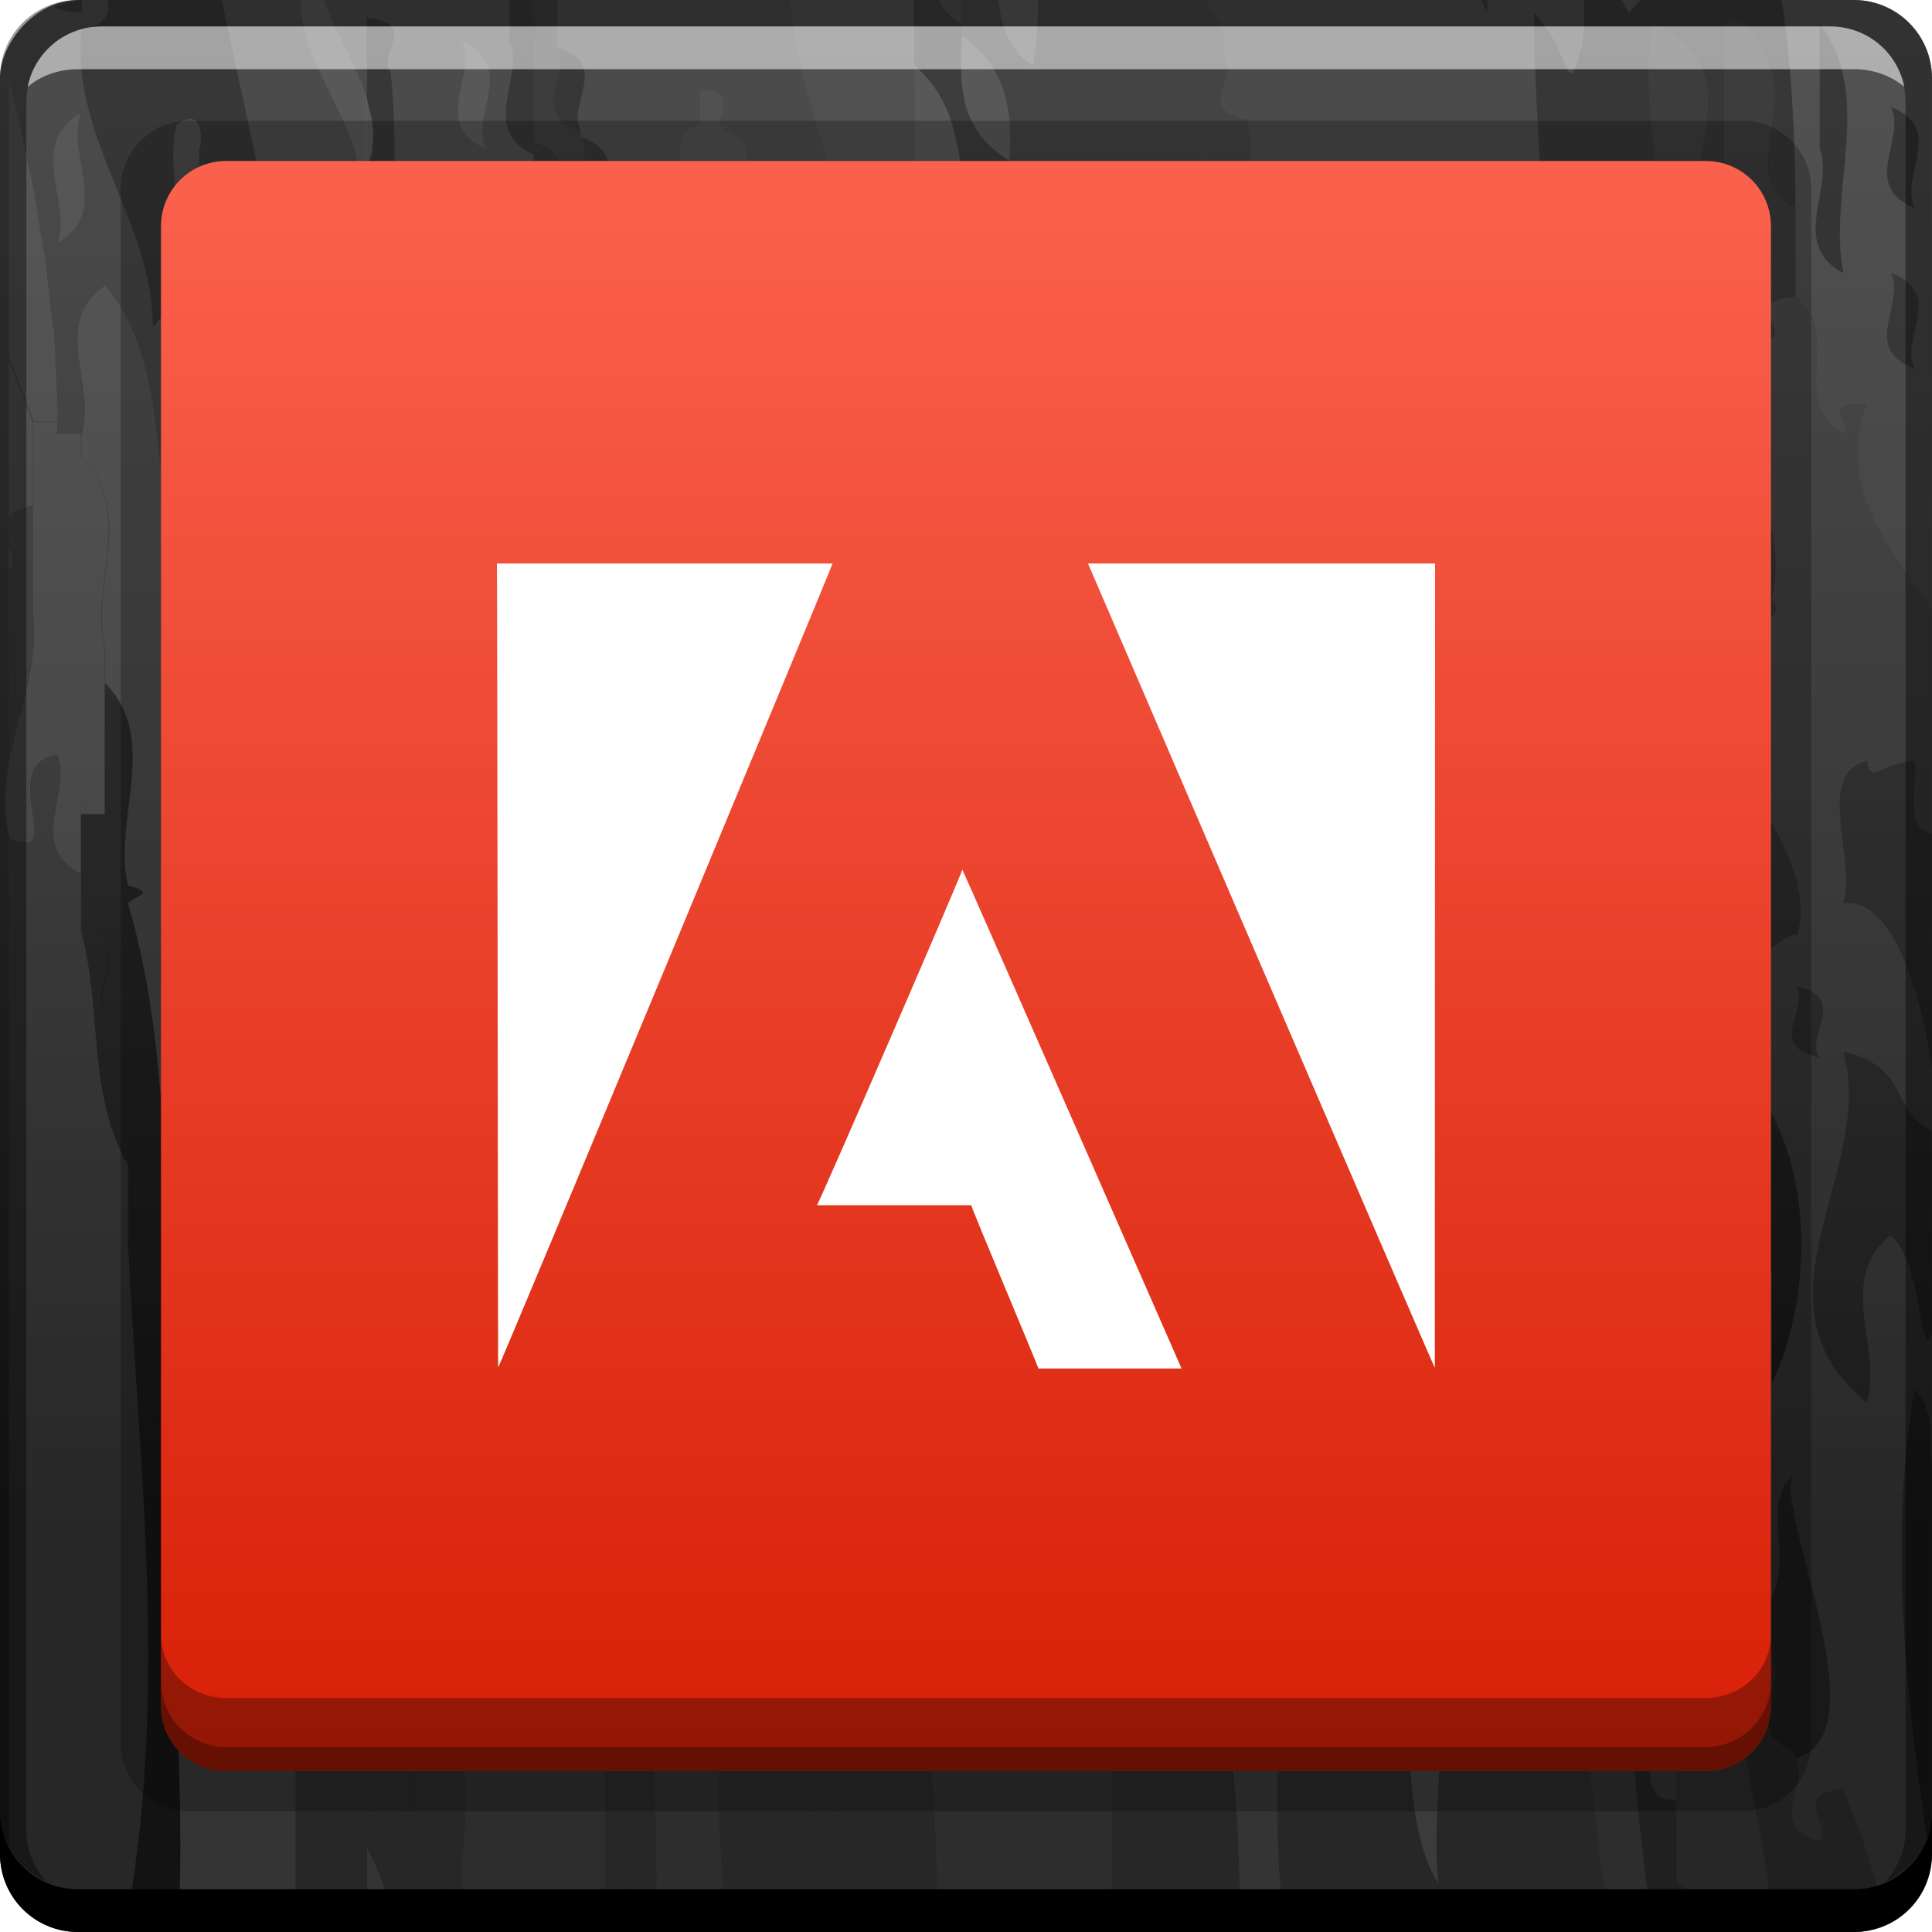 <svg xmlns="http://www.w3.org/2000/svg" xmlns:svg="http://www.w3.org/2000/svg" xmlns:xlink="http://www.w3.org/1999/xlink" id="svg2" width="48" height="48" version="1.1"><defs id="defs4"><linearGradient id="linearGradient868-8"><stop id="stop870-1" offset="0" stop-color="#d82007" stop-opacity="1"/><stop id="stop872-8" offset="1" stop-color="#fb624e" stop-opacity="1"/></linearGradient><linearGradient id="linearGradient4007" x1="22.451" x2="22.451" y1="1049.29" y2="1007.375" gradientTransform="matrix(0.952,0,0,0.952,1.143,48.973)" gradientUnits="userSpaceOnUse" xlink:href="#linearGradient868-8"/><linearGradient id="linearGradient1475"><stop id="stop1477" offset="0" stop-color="#1a1a1a" stop-opacity="1"/><stop id="stop1479" offset=".21" stop-color="#1a1a1a" stop-opacity="1"/><stop id="stop1481" offset=".545" stop-color="#333" stop-opacity="1"/><stop id="stop1483" offset="1" stop-color="#4d4d4d" stop-opacity="1"/></linearGradient><linearGradient id="linearGradient1473" x1="23.865" x2="23.865" y1="-1052.483" y2="-1004.497" gradientTransform="translate(-4.7558591e-7,-2.34e-5)" gradientUnits="userSpaceOnUse" xlink:href="#linearGradient1475"/><style id="style2464" type="text/css"/><style id="style2464-7" type="text/css"/></defs><g id="layer1" transform="translate(0,-1004.362)"><rect id="rect2991-1" width="48" height="48" x="0" y="-1052.362" fill="url(#linearGradient1473)" fill-opacity="1" stroke="none" ry="1.945" transform="scale(1,-1)"/><g id="g5540" transform="matrix(0,1,-1,0,1052.362,1004.362)"><path id="path19368" fill="gray" fill-opacity="1" fill-rule="nonzero" stroke="none" d="m 14.187,1052.142 c -0.184,-0.138 -0.422,-0.072 -0.656,0 l 0.656,0 z m -1.344,0 c -0.125,-0.089 -0.217,-0.255 -0.281,-0.591 l -2.094,0 c -0.515,0.212 -1.01,0.403 -1.531,0.591 l 3.906,0 z" opacity=".263"/><path id="path19378" fill="gray" fill-opacity="1" fill-rule="nonzero" stroke="none" d="m 10.469,1050.928 c -0.544,0 -1.058,0.033 -1.594,0.062 l -0.719,0.031 0,0.031 -0.875,0.093 -0.844,0.093 -0.719,0.124 -0.969,0.155 -0.562,0.124 -1.062,0.218 -0.469,0.124 c -0.217,0.051 -0.44,0.098 -0.656,0.155 l 6.844,0 c 0.552,-0.197 1.08,-0.398 1.625,-0.622 l 0,-0.59 z" opacity=".263"/><path id="path19430" fill="gray" fill-opacity="1" fill-rule="nonzero" stroke="none" d="m 13.732,1051.541 c 0.489,0 0.986,0 1.479,0 l 0,-0.597 c -0.455,0.368 -1.28,-0.753 -1.479,0.597" opacity=".263"/><path id="path19432" fill="gray" fill-opacity="1" fill-rule="nonzero" stroke="none" d="m 15.211,1050.945 0.289,0 0,-0.592 c -0.931,0 -1.866,0 -2.801,0 -0.349,1.363 -1.326,0.212 -1.921,0.592 l -0.293,0 0,0.597 c 0.684,0 1.373,0 2.066,0 0.395,0 0.786,0 1.182,0 0.2,-1.35 1.024,-0.229 1.479,-0.597" opacity=".263"/><path id="path19436" fill="gray" fill-opacity="1" fill-rule="nonzero" stroke="none" d="m 18.012,1049.76 -1.921,0 c -0.024,0.872 -0.361,0.546 -0.591,0.592 l 0,0.592 c 1.037,-0.394 2.461,0.779 3.248,-0.592 -0.217,-0.326 -0.761,0.698 -0.735,-0.592" opacity=".263"/><path id="path19438" fill="gray" fill-opacity="1" fill-rule="nonzero" stroke="none" d="m 10.777,1050.352 0,0.592 c 0.595,-0.381 1.573,0.77 1.921,-0.592 -0.442,0 -0.884,0 -1.331,0 l -0.591,0" opacity=".263"/><path id="path19440" fill="gray" fill-opacity="1" fill-rule="nonzero" stroke="none" d="m 6.05,1050.945 c -0.786,-1.375 -2.206,-0.203 -3.243,-0.592 0.786,1.371 2.21,0.199 3.243,0.592" opacity=".263"/><path id="path19444" fill="gray" fill-opacity="1" fill-rule="nonzero" stroke="none" d="m 18.748,1050.352 c 0.489,0 0.982,0 1.479,0 l 0,-0.592 c -0.744,0 -1.479,0 -2.215,0 -0.024,1.291 0.519,0.267 0.735,0.592" opacity=".263"/><path id="path19446" fill="gray" fill-opacity="1" fill-rule="nonzero" stroke="none" d="m 16.091,1049.76 c -1.526,0.394 -3.443,-0.783 -4.723,0.592 0.446,0 0.888,0 1.331,0 0.935,0 1.87,0 2.801,0 0.23,-0.047 0.565,0.279 0.591,-0.592" opacity=".263"/><path id="path19450" fill="#000" fill-opacity="1" fill-rule="nonzero" stroke="none" d="m 16.975,1049.76 1.037,0 c 0.735,0 1.471,0 2.215,0 0.54,-0.381 1.467,0.766 1.768,-0.588 -1.628,0.389 -3.639,-0.791 -5.02,0.588" opacity=".263"/><path id="path19458" fill="#000" fill-opacity="1" fill-rule="nonzero" stroke="none" d="m 28.933,1049.172 c 0.642,0 1.28,0 1.917,0 -0.298,-0.986 -1.62,-0.986 -1.917,0" opacity=".263"/><path id="path19460" fill="#000" fill-opacity="1" fill-rule="nonzero" stroke="none" d="m 36.015,1047.983 c -1.182,0 -2.359,0 -3.541,0 0.837,0.986 2.699,0.986 3.541,0" opacity=".263"/><path id="path19462" fill="#000" fill-opacity="1" fill-rule="nonzero" stroke="none" d="m 18.45,1046.806 c -0.493,0.372 -1.369,-0.766 -1.62,0.592 0.497,-0.377 1.373,0.757 1.62,-0.592" opacity=".263"/><path id="path19464" fill="#000" fill-opacity="1" fill-rule="nonzero" stroke="none" d="m 15.649,1047.399 c 0.391,0 0.786,0 1.182,0 0.251,-1.358 1.126,-0.22 1.62,-0.592 0.493,0 0.99,0 1.475,0 0.548,-1.371 1.722,-0.207 2.512,-0.597 0.986,0 1.964,0 2.95,0 -0.842,-1.371 -2.308,-0.199 -3.392,-0.588 -0.782,0 -1.573,0 -2.359,0 -0.693,1.367 -2.015,0.203 -2.954,0.588 -0.024,1.692 -1.012,-0.512 -1.033,1.189" opacity=".263"/><path id="path19466" fill="#1a1a1a" fill-opacity="1" fill-rule="nonzero" stroke="none" d="m 15.649,1047.399 c 0.02,-1.701 1.007,0.503 1.033,-1.189 -0.744,0 -1.471,0 -2.215,0 -0.174,1.498 -4.425,-0.245 -3.099,1.189 1.182,0 2.363,0 3.545,0 l 0.735,0" opacity=".263"/><path id="path19468" fill="#000" fill-opacity="1" fill-rule="nonzero" stroke="none" d="m 22.437,1046.21 c -0.791,0.389 -1.964,-0.774 -2.512,0.597 0.795,-0.389 1.964,0.774 2.512,-0.597" opacity=".263"/><path id="path19470" fill="#1a1a1a" fill-opacity="1" fill-rule="nonzero" stroke="none" d="m 9.447,1046.806 c 0.986,-0.207 1.943,-0.482 2.81,-1.185 1.747,0.14 0.425,-1.045 -0.595,-0.597 l -0.587,0 c -0.247,1.773 -1.581,-0.817 -1.628,1.781" opacity=".263"/><path id="path19820" fill="gray" fill-opacity="1" fill-rule="nonzero" stroke="none" d="m 18.748,1050.352 c -0.786,1.371 -2.21,0.199 -3.248,0.592 l -0.289,0 0,0.597 c 1.972,-0.237 3.566,1.049 5.603,0.588 0.701,-1.481 -1.824,0.377 -2.066,-1.185 0.935,-0.394 2.257,0.779 2.954,-0.592 -0.489,0 -0.986,0 -1.475,0 -0.497,0 -0.99,0 -1.479,0" opacity=".263"/><path id="path19822" fill="#000" fill-opacity="1" fill-rule="nonzero" stroke="none" d="m 48,1047.942 c -3.937,-0.239 -8.077,0.325 -12,0.031 -0.842,0.986 -2.694,0.986 -3.531,0 -3.358,0.368 -6.826,0.249 -10.031,1.213 0.837,0.385 2.061,-0.807 2.656,0.56 -0.595,0.385 -1.553,-0.776 -1.906,0.591 1.896,-0.512 3.986,-0.14 5.75,-1.151 0.298,-0.986 1.609,-0.986 1.906,0 5.637,-0.275 11.102,-0.99 16.688,0 0.144,-0.162 0.309,-0.306 0.469,-0.404 l 0,-0.84 z" opacity=".263"/><path id="path19828" fill="#4d4d4d" fill-opacity="1" fill-rule="nonzero" stroke="none" d="m 14.906,1047.413 -3.531,0 c -1.904,2.497 -3.943,-2.065 -5.75,0 l -1.938,0 c -0.191,-0.08 -1.074,-0.117 -0.594,0.56 1.624,0.394 3.658,-0.761 5.031,0.622 -2.61,-0.01 -4.693,2.044 -7.375,1.773 l -0.438,0 c -0.007,0.28 -0.067,0.472 -0.125,0.653 0.308,0.662 0.966,1.12 1.75,1.12 l 0.062,0 c 0.216,-0.057 0.439,-0.105 0.656,-0.156 l 0.469,-0.124 1.062,-0.218 0.562,-0.124 0.969,-0.156 0.719,-0.124 0.844,-0.093 0.875,-0.093 0.719,-0.062 c 0.536,-0.03 1.05,-0.031 1.594,-0.031 l 0.312,0 0,-0.591 c -1.182,-0.389 -2.752,0.757 -3.688,-0.622 2.334,-1.892 5.389,-0.798 7.812,-2.334 z m -8.844,3.546 c -1.033,-0.394 -2.464,0.749 -3.25,-0.622 1.037,0.389 2.464,-0.753 3.25,0.622 z" opacity=".263"/><path id="path19834" fill="gray" fill-opacity="1" fill-rule="nonzero" stroke="none" d="m 1.132,1052.362 0.366,-0.093 -0.366,0.093" opacity=".263"/><path id="path19836" fill="gray" fill-opacity="1" fill-rule="nonzero" stroke="none" d="m 10.484,1050.945 c -0.544,0 -1.08,0.017 -1.615,0.047 0.536,-0.03 1.071,-0.047 1.615,-0.047" opacity=".263"/><path id="path19840" fill="gray" fill-opacity="1" fill-rule="nonzero" stroke="none" d="m 2.645,1051.977 0.476,-0.106 -0.476,0.106" opacity=".263"/><path id="path19842" fill="gray" fill-opacity="1" fill-rule="nonzero" stroke="none" d="m 5.719,1051.351 0.71,-0.102 -0.71,0.102" opacity=".263"/><path id="path19844" fill="gray" fill-opacity="1" fill-rule="nonzero" stroke="none" d="m 4.176,1051.634 0.578,-0.11 -0.578,0.11" opacity=".263"/><path id="path19846" fill="gray" fill-opacity="1" fill-rule="nonzero" stroke="none" d="m 7.287,1051.135 0.884,-0.085 -0.884,0.085" opacity=".263"/><path id="path19850" fill="#000" fill-opacity="1" fill-rule="nonzero" stroke="none" d="m 19.719,1043.992 c -0.046,-0.095 -0.318,-0.165 -0.969,-0.155 l -1.781,0 c -4.82,0.08 -9.831,-1.707 -15.188,-1.182 -0.4,0.368 -1.186,-0.75 -1.344,0.591 l 1.625,0 0.375,0 0.438,-0.093 0.031,-0.031 0.375,-0.031 0.094,0 0.344,0.031 0.062,0 0.406,0.124 1.125,0 c 2.291,1.248 5.54,-0.316 8.125,1.182 -0.544,0.377 -1.475,-0.767 -1.781,0.591 1.02,-0.449 2.341,0.731 0.594,0.591 -0.867,0.703 -1.826,0.975 -2.812,1.182 0.047,-2.598 1.378,0 1.625,-1.773 -3.546,0.101 -7.298,1.037 -11.062,1.835 l 0,2.831 c 0.312,-0.049 0.612,0.016 0.75,0.653 2.682,0.271 4.765,-1.782 7.375,-1.773 -1.373,-1.384 -3.407,-0.197 -5.031,-0.591 -0.48,-0.677 0.402,-0.64 0.594,-0.56 l 1.938,0 c 1.807,-2.065 3.846,2.497 5.75,0 -1.326,-1.434 2.919,0.285 3.094,-1.213 -0.17,-0.093 -0.412,0.099 -0.438,-0.591 0.799,-0.372 1.877,-0.274 3.25,-0.591 0.603,-0.137 2.577,-0.743 2.438,-1.027 z m -19.406,6.346 c -0.069,-0.038 -0.187,-0.011 -0.312,0 0.016,0.243 0.09,0.474 0.188,0.684 0.058,-0.181 0.118,-0.404 0.125,-0.684 z" opacity=".263"/><path id="path19906" fill="#4d4d4d" fill-opacity="1" fill-rule="nonzero" stroke="none" d="m 48,1049.187 -0.469,0 c -5.586,-0.99 -11.051,-0.275 -16.688,0 l -1.906,0 c -1.764,1.011 -3.854,0.639 -5.75,1.151 l -1.5,0 c -0.697,1.371 -2.002,0.229 -2.938,0.622 0.242,1.561 2.764,-0.299 2.062,1.182 l 25.25,0 c 1.077,0 1.938,-0.856 1.938,-1.929 l 0,-1.026 z m -29,2.955 c -1.265,-0.214 -2.425,-0.754 -3.781,-0.591 l -1.5,0 -1.156,0 c 0.064,0.336 0.156,0.502 0.281,0.591 l 0.688,0 c 0.234,-0.072 0.472,-0.138 0.656,0 l 4.812,0 z" opacity=".263"/><path id="path19910" fill="#000" fill-opacity="1" fill-rule="nonzero" stroke="none" d="m 25.098,1049.76 c -0.595,-1.367 -1.824,-0.203 -2.661,-0.588 -0.213,-0.237 -0.247,-0.711 -0.442,0 -0.302,1.354 -1.228,0.207 -1.768,0.588 l 0,0.592 c 0.489,0 0.986,0 1.475,0 0.489,0 0.982,0 1.471,0 0.353,-1.367 1.331,-0.207 1.926,-0.592" opacity=".263"/><path id="path19916" fill="#4d4d4d" fill-opacity="1" fill-rule="nonzero" stroke="none" d="m 40,1043.836 c -0.531,0.178 -0.974,-0.096 -1.344,-0.591 l 0,-0.591 -5.438,0 -3.406,0 c -0.986,-0.999 1.868,-0.464 2.531,-0.591 -0.247,-1.566 -2.795,0.299 -2.094,-1.182 -1.836,-1.726 -4.699,0.719 -6.344,-1.773 3.452,-0.753 7.271,-0.052 10.625,-1.182 l -2.188,0 c -0.451,-0.368 -1.3,0.763 -1.5,-0.591 -3.541,-0.207 -6.635,1.384 -10.031,1.773 3.771,2.348 -2.031,0.14 -3.094,1.773 2.334,0.317 6.334,-0.423 8.719,0 0.059,0.01 2.997,0.839 1.594,1.182 -4.383,-0.068 -9.419,-0.502 -12.688,-0.591 0.174,-0.093 0.416,0.099 0.438,-0.591 -2.831,0.487 -5.798,0.285 -8.531,1.182 0.829,-0.741 1.149,-2.2 -0.156,-1.773 2.755,-1.773 6.527,0.595 9.281,-1.182 -1.275,-0.254 -6.056,0.756 -3.25,-1.182 l -0.281,0 c -1.428,0.173 -2.717,0.929 -4.281,0.591 l -1.469,0 c -0.208,1.35 -1.027,0.223 -1.469,0.591 l -1.781,0 c -0.642,1.375 -1.92,0.202 -2.812,0.591 l -1.031,0 0,4.604 0.125,-0.031 0.156,-0.062 c 0.684,-0.288 1.425,-0.727 2.156,-0.964 l -0.375,0 -1.625,0 c 0.157,-1.341 0.944,-0.223 1.344,-0.591 5.356,-0.525 10.367,1.262 15.188,1.182 0.259,-0.986 1.522,-0.986 1.781,0 2.602,-0.038 -0.665,1 -1.469,1.182 -1.373,0.317 -2.451,0.218 -3.25,0.591 0.024,0.69 0.268,0.498 0.438,0.591 l 2.219,0 c 0.939,-0.385 2.245,0.776 2.938,-0.591 3.877,-2.209 10.235,-2.763 14.906,-1.773 0.65,0.381 1.663,-0.776 2.062,0.591 1.08,-0.39 2.569,0.78 3.406,-0.591 z m -26.562,0.591 c -2.585,-1.498 -5.834,0.066 -8.125,-1.182 l -1.125,0 0.344,0.218 0.031,0.031 0.094,0.124 c -0.999,-0.645 -2.964,1.315 -4.656,1.275 l 0,1.96 c 3.765,-0.798 7.516,-1.734 11.062,-1.835 l 0.594,0 c 0.306,-1.358 1.237,-0.214 1.781,-0.591 z m -9.75,-4.137 c -0.591,1.371 -1.81,0.206 -2.656,0.591 0.599,-1.375 1.819,-0.206 2.656,-0.591 z" opacity=".263"/><path id="path19992" fill="gray" fill-opacity="1" fill-rule="nonzero" stroke="none" d="m 48,1042.467 c -0.71,0.199 -1.422,0.425 -2.094,0.778 l 2.094,0 0,-0.778 z m 0,2.551 -6.219,0 c -0.247,-1.608 1.672,0.472 1.906,-1.182 l -3.688,0 c -0.837,1.371 -2.327,0.202 -3.406,0.591 l -3.531,0 c -1.186,1.379 -3.009,0.198 -4.438,0.591 0.74,-1.764 2.115,-1.034 3.25,-1.182 l 2.656,0 c -4.672,-0.99 -11.029,-0.436 -14.906,1.773 l 2.375,0 c 1.819,-1.379 4.278,-0.198 6.344,-0.591 -0.727,1.443 -1.885,1.178 -2.969,1.182 l -2.938,0 c -0.548,1.371 -1.705,0.202 -2.5,0.591 l -1.5,0 c -0.247,1.35 -1.096,0.245 -1.594,0.622 l -1.188,0 -0.75,0 c -2.423,1.536 -5.479,0.442 -7.812,2.333 0.935,1.379 2.506,0.202 3.688,0.591 l 0.594,0 c 1.28,-1.375 3.193,-0.198 4.719,-0.591 l 0.875,0 c 1.382,-1.379 3.403,-0.171 5.031,-0.56 0.196,-0.711 0.225,-0.237 0.438,0 3.205,-0.965 6.673,-0.845 10.031,-1.213 l 3.531,0 c 3.923,0.294 8.063,-0.271 12,-0.031 l 0,-2.924 z" opacity=".263"/><path id="path19472" fill="#000" fill-opacity="1" fill-rule="nonzero" stroke="none" d="m 28.342,1045.025 c -2.066,0.394 -4.527,-0.783 -6.347,0.597 1.084,0.389 2.551,-0.783 3.392,0.588 1.084,0 2.227,0.258 2.954,-1.185" opacity=".263"/><path id="path19478" fill="#4d4d4d" fill-opacity="1" fill-rule="nonzero" stroke="none" d="m 48,1043.867 c -1.38,0.214 -2.95,-0.318 -4.312,-0.031 -0.234,1.654 -2.153,-0.426 -1.906,1.182 l 6.219,0 0,-1.151 z" opacity=".263"/><path id="path19480" fill="#4d4d4d" fill-opacity="1" fill-rule="nonzero" stroke="none" d="m 31.879,1043.844 c -1.135,0.148 -2.504,-0.584 -3.243,1.181 1.428,-0.394 3.243,0.791 4.429,-0.588 -0.349,-0.36 -1.067,0.741 -1.186,-0.592" opacity=".263"/><path id="path19482" fill="#4d4d4d" fill-opacity="1" fill-rule="nonzero" stroke="none" d="m 33.065,1044.437 c 1.182,0 2.359,0 3.541,0 -0.4,-1.367 -1.42,-0.211 -2.07,-0.592 -0.88,0 -1.768,0 -2.657,0 0.119,1.333 0.837,0.233 1.186,0.592" opacity=".263"/><path id="path19484" fill="gray" fill-opacity="1" fill-rule="nonzero" stroke="none" d="m 4.656,1043.618 -0.094,-0.124 -0.031,-0.031 -0.344,-0.218 -1.75,0 c -0.731,0.237 -1.472,0.676 -2.156,0.964 l -0.156,0.062 -0.125,0.031 0,0.591 c 1.692,0.04 3.657,-1.921 4.656,-1.275 z" opacity=".263"/><path id="path19486" fill="#4d4d4d" fill-opacity="1" fill-rule="nonzero" stroke="none" d="m 48,1043.245 -2.094,0 c -1.033,-0.394 -2.459,0.784 -3.25,-0.591 l -4,0 0,0.591 c 0.37,0.495 0.812,0.769 1.344,0.591 l 3.688,0 c 1.362,-0.287 2.933,0.245 4.312,0.031 l 0,-0.622 z" opacity=".263"/><path id="path19488" fill="#666" fill-opacity="1" fill-rule="nonzero" stroke="none" d="m 16.975,1043.844 c 0.595,0 1.182,0 1.773,0 -0.259,-0.986 -1.513,-0.986 -1.773,0" opacity=".263"/><path id="path19490" fill="#4d4d4d" fill-opacity="1" fill-rule="nonzero" stroke="none" d="m 45.022,1042.072 c -0.544,0 -1.084,0 -1.624,0 l 0,0.588 c 0.493,-0.377 1.369,0.766 1.624,-0.588" opacity=".263"/><path id="path19492" fill="#4d4d4d" fill-opacity="1" fill-rule="nonzero" stroke="none" d="m 37.787,1042.072 c -0.302,-1.752 -1.615,0.563 -1.921,-1.185 -1.866,0 -3.737,0 -5.607,0 -0.701,1.481 1.824,-0.381 2.07,1.185 -0.663,0.127 -3.498,-0.41 -2.512,0.588 1.131,0 2.266,0 3.396,0 1.228,-1.375 3.099,-0.203 4.574,-0.588" opacity=".263"/><path id="path19494" fill="#4d4d4d" fill-opacity="1" fill-rule="nonzero" stroke="none" d="m 35.866,1040.887 c 0.306,1.748 1.62,-0.567 1.921,1.185 0.306,-0.355 0.973,0.732 1.033,-0.597 -0.757,-1.113 -1.972,-0.385 -2.954,-0.588" opacity=".263"/><path id="path19496" fill="#666" fill-opacity="1" fill-rule="nonzero" stroke="none" d="m 15.355,1041.475 c 3.269,0.089 8.306,0.529 12.689,0.597 1.403,-0.343 -1.56,-1.176 -1.62,-1.185 -2.385,-0.423 -6.376,0.317 -8.71,0 -0.638,0 -1.28,0 -1.917,0 -0.02,0.69 -0.268,0.495 -0.442,0.588" opacity=".263"/><path id="path19500" fill="#4d4d4d" fill-opacity="1" fill-rule="nonzero" stroke="none" d="m 48,1040.881 -1.938,0 c 0.501,0.452 1.203,0.679 1.938,0.715 l 0,-0.715 z" opacity=".263"/><path id="path19502" fill="#000" fill-opacity="1" fill-rule="nonzero" stroke="none" d="m 1.031,1039.108 c -0.276,-0.281 -0.778,0.324 -1.031,-0.062 l 0,0.653 1.031,0 0,-0.591 z" opacity=".263"/><path id="path19506" fill="gray" fill-opacity="1" fill-rule="nonzero" stroke="none" d="m 3.691,1040.294 c -0.837,0.385 -2.057,-0.783 -2.657,0.592 0.846,-0.385 2.066,0.779 2.657,-0.592" opacity=".263"/><path id="path19508" fill="#4d4d4d" fill-opacity="1" fill-rule="nonzero" stroke="none" d="m 40.448,1039.702 c -0.99,0.389 -2.363,-0.779 -3.107,0.592 0.99,-0.389 2.363,0.779 3.107,-0.592" opacity=".263"/><path id="path19510" fill="#000" fill-opacity="1" fill-rule="nonzero" stroke="none" d="m 1.034,1039.105 0,0.597 c 0.893,-0.389 2.168,0.778 2.81,-0.597 l -0.293,0 c -0.846,0 -1.675,0 -2.517,0" opacity=".263"/><path id="path19512" fill="#666" fill-opacity="1" fill-rule="nonzero" stroke="none" d="m 48,1034.255 c -3.227,0.452 -6.819,0.31 -9.781,-0.467 l -0.875,0 c -1.271,1.375 -3.197,0.193 -4.719,0.591 l -1.625,0 c -4.791,0.715 -9.37,2.223 -14.156,2.955 l -0.594,0 c -0.349,1.363 -1.342,0.215 -1.938,0.591 l -1.188,0 c -2.806,1.938 1.975,0.928 3.25,1.182 l 4.438,0 c 3.396,-0.389 6.49,-1.98 10.031,-1.773 l 0.906,0 c 0.689,-1.367 2.007,-0.21 2.938,-0.591 l 2.969,0 0.875,0 c 2.996,-0.612 6.228,-0.716 9.469,-0.684 l 0,-1.804 z" opacity=".263"/><path id="path19514" fill="#000" fill-opacity="1" fill-rule="nonzero" stroke="none" d="m 5.617,1039.105 c 0.442,-0.368 1.263,0.762 1.471,-0.588 -0.489,0 -0.986,0 -1.471,0 l 0,0.588" opacity=".263"/><path id="path19516" fill="#000" fill-opacity="1" fill-rule="nonzero" stroke="none" d="m 3.551,1039.105 0.293,0 c 0.591,0 1.177,0 1.773,0 l 0,-0.588 c -0.65,0.381 -1.675,-0.774 -2.066,0.588" opacity=".263"/><path id="path19518" fill="#1a1a1a" fill-opacity="1" fill-rule="nonzero" stroke="none" d="m 11.375,1037.335 -5.625,0 c -0.493,1.371 -1.608,0.21 -2.344,0.591 l -0.156,0 c -0.404,1.363 -1.429,0.206 -2.062,0.591 l -1.188,0 0,0.529 c 0.253,0.386 0.755,-0.219 1.031,0.062 l 2.531,0 c 0.391,-1.363 1.412,-0.21 2.062,-0.591 l 1.469,0 1.469,0 c 0.595,-1.76 2.217,0.583 2.812,-1.182 z" opacity=".263"/><path id="path19520" fill="#000" fill-opacity="1" fill-rule="nonzero" stroke="none" d="m 3.253,1037.925 c -0.642,0.385 -1.675,-0.77 -2.066,0.592 0.633,-0.385 1.662,0.77 2.066,-0.592" opacity=".263"/><path id="path19526" fill="#4d4d4d" fill-opacity="1" fill-rule="nonzero" stroke="none" d="m 39.262,1037.925 c 0.497,-0.372 1.373,0.762 1.624,-0.592 -0.502,0.372 -1.373,-0.757 -1.624,0.592" opacity=".263"/><path id="path19528" fill="#4d4d4d" fill-opacity="1" fill-rule="nonzero" stroke="none" d="m 39.114,1036.744 c -0.014,1.692 -1.007,-0.516 -1.033,1.181 0.4,0 0.791,0 1.182,0 0.251,-1.35 1.122,-0.22 1.624,-0.592 0.986,0 1.972,0 2.95,0 -1.28,-1.375 -3.197,-0.199 -4.723,-0.588" opacity=".263"/><path id="path19530" fill="#4d4d4d" fill-opacity="1" fill-rule="nonzero" stroke="none" d="m 39.114,1036.744 -1.471,0 c -0.157,1.337 -0.935,0.22 -1.331,0.588 l 0,0.592 c 0.591,0 1.177,0 1.768,0 0.024,-1.697 1.02,0.512 1.033,-1.181" opacity=".263"/><path id="path19532" fill="#4d4d4d" fill-opacity="1" fill-rule="nonzero" stroke="none" d="m 34.833,1037.332 0,0.592 c 0.489,0 0.99,0 1.479,0 l 0,-0.592 c -0.489,0 -0.99,0 -1.479,0" opacity=".263"/><path id="path19534" fill="#4d4d4d" fill-opacity="1" fill-rule="nonzero" stroke="none" d="m 34.833,1037.332 -0.149,0 c -0.782,0 -1.569,0 -2.355,0 l 0,0.592 c 0.735,0 1.471,0 2.206,0 l 0.298,0 0,-0.592" opacity=".263"/><path id="path19536" fill="#4d4d4d" fill-opacity="1" fill-rule="nonzero" stroke="none" d="m 31.738,1037.332 -0.888,0 c 0.2,1.354 1.029,0.224 1.479,0.592 l 0,-0.592 -0.591,0" opacity=".263"/><path id="path19538" fill="#666" fill-opacity="1" fill-rule="nonzero" stroke="none" d="m 14.322,1037.332 0,0.592 c 0.595,-0.377 1.569,0.77 1.917,-0.592 -0.442,0 -0.884,0 -1.326,0 l -0.591,0" opacity=".263"/><path id="path19540" fill="#666" fill-opacity="1" fill-rule="nonzero" stroke="none" d="m 14.322,1037.332 c -0.446,0.372 -1.275,-0.753 -1.479,0.592 l 0.293,0 c 0.391,0 0.786,0 1.186,0 l 0,-0.592" opacity=".263"/><path id="path19542" fill="#000" fill-opacity="1" fill-rule="nonzero" stroke="none" d="m 5.757,1037.332 c -0.74,0.385 -1.866,-0.774 -2.359,0.592 0.735,-0.381 1.866,0.779 2.359,-0.592" opacity=".263"/><path id="path19544" fill="#4d4d4d" fill-opacity="1" fill-rule="nonzero" stroke="none" d="m 48,1036.62 c -0.875,-0.104 -1.822,0.136 -2.406,0.716 l 2.406,0 0,-0.716 z" opacity=".263"/><path id="path19546" fill="#4d4d4d" fill-opacity="1" fill-rule="nonzero" stroke="none" d="m 37.643,1036.744 c -0.986,0 -1.972,0 -2.959,0 l 0,0.588 0.149,0 c 0.489,0 0.99,0 1.479,0 0.395,-0.368 1.173,0.749 1.331,-0.588" opacity=".263"/><path id="path19548" fill="#4d4d4d" fill-opacity="1" fill-rule="nonzero" stroke="none" d="m 31.738,1037.332 0.591,0 c 0.786,0 1.573,0 2.355,0 l 0,-0.588 c -0.931,0.381 -2.257,-0.779 -2.946,0.588" opacity=".263"/><path id="path19550" fill="#1a1a1a" fill-opacity="1" fill-rule="nonzero" stroke="none" d="m 14.913,1037.332 c 0.442,0 0.884,0 1.326,0 l 0.591,0 c 0.837,-2.154 2.648,-0.423 3.694,-1.777 0.689,0 1.369,0 2.062,0 -0.353,-1.358 -1.326,-0.207 -1.917,-0.588 -3.201,0.042 -5.59,0.385 -8.71,0 -0.31,1.659 3.158,-0.698 1.773,1.777 0.353,0.36 1.067,-0.741 1.182,0.588" opacity=".263"/><path id="path19556" fill="#4d4d4d" fill-opacity="1" fill-rule="nonzero" stroke="none" d="m 48,1033.789 -7.406,0 -2.375,0 c 2.962,0.776 6.554,0.918 9.781,0.467 l 0,-0.467 z" opacity=".263"/><path id="path19558" fill="#4d4d4d" fill-opacity="1" fill-rule="nonzero" stroke="none" d="m 29.519,1033.787 c -1.513,0.503 0.421,0.732 1.479,0.592 0.54,0 1.084,0 1.628,0 -0.871,-0.905 -2.427,-0.821 -3.107,-0.592" opacity=".263"/><path id="path19568" fill="#4d4d4d" fill-opacity="1" fill-rule="nonzero" stroke="none" d="m 48,1032.669 c -0.009,-0.025 -0.022,-0.036 -0.031,-0.062 l -4.281,0 c -0.693,1.76 -2.397,-0.587 -3.094,1.182 l 7.406,0 -5e-5,-1.12 z" opacity=".263"/><path id="path19570" fill="#4d4d4d" fill-opacity="1" fill-rule="nonzero" stroke="none" d="m 48,1029.061 c -0.013,-9e-4 -0.017,0 -0.031,0 -7.847,0.024 -16.405,2.009 -24.656,2.364 l -0.594,0 0.156,0.591 c 1.224,1.024 -2.419,0.179 -2.938,1.182 -0.523,0.271 -2.133,-0.623 -1.938,0.591 2.253,-0.58 5.547,0.355 6.938,-1.773 5.301,-0.224 9.976,0.219 14.469,0.591 l 1.469,0 c 1.471,-1.434 3.722,-0.109 4.594,-0.591 1.101,-0.614 -2.573,-0.272 -2.969,-1.182 1.86,0 3.697,0.171 5.5,0.404 l -5e-5,-2.177 z" opacity=".263"/><path id="path19572" fill="gray" fill-opacity="1" fill-rule="nonzero" stroke="none" d="m 11.224,1032.602 c -1.037,0.389 -2.457,-0.783 -3.252,0.592 1.037,-0.394 2.461,0.778 3.252,-0.592" opacity=".263"/><path id="path19574" fill="#4d4d4d" fill-opacity="1" fill-rule="nonzero" stroke="none" d="m 48,1031.238 c -1.803,-0.233 -3.64,-0.401 -5.5,-0.404 0.395,0.91 4.07,0.569 2.969,1.182 -0.871,0.482 -3.123,-0.843 -4.594,0.591 l 2.812,0 4.281,0 0.031,0 5e-5,-1.369 z" opacity=".263"/><path id="path19576" fill="#333" fill-opacity="1" fill-rule="nonzero" stroke="none" d="m 10.484,1032.009 c 1.267,-0.542 -0.833,-0.774 -1.777,-0.597 -0.383,0 -0.782,0 -1.173,0 1.003,0.897 2.278,0.88 2.95,0.597" opacity=".263"/><path id="path19578" fill="#666" fill-opacity="1" fill-rule="nonzero" stroke="none" d="m 9.594,1029.061 c -1.866,-0.389 -3.282,1.014 -5.156,0.591 l -0.75,0 c -1.282,0.639 -2.498,0.965 -3.688,1.244 l 0,1.182 c 0.258,-0.018 0.531,-0.022 0.75,-0.062 2.806,-0.508 6.327,-1.512 8.844,-2.955 z" opacity=".263"/><path id="path19588" fill="#4d4d4d" fill-opacity="1" fill-rule="nonzero" stroke="none" d="m 38.671,1029.052 c 0.014,-0.01 2.028,-0.027 1.628,-0.597 -2.087,-2.928 -3.188,1.714 -4.876,0.597 -1.526,-0.178 -3.137,0.102 -2.21,0.592 1.45,0.766 3.881,-0.199 5.458,-0.592" opacity=".263"/><path id="path19590" fill="gray" fill-opacity="1" fill-rule="nonzero" stroke="none" d="m 28.193,1029.052 c -2.113,0.394 -4.625,-0.795 -6.491,0.592 1.084,0 2.164,0 3.248,0 1.033,-0.394 2.461,0.778 3.243,-0.592" opacity=".263"/><path id="path19592" fill="gray" fill-opacity="1" fill-rule="nonzero" stroke="none" d="m 1.629,1029.644 c 0.684,0 1.377,0 2.062,0 l 0.744,0 c 0.765,-1.646 2.508,0.584 3.099,-1.777 -0.493,0 -0.995,0 -1.484,0 -1.394,0.905 -3.167,0.288 -4.421,1.777" opacity=".263"/><path id="path19594" fill="#1a1a1a" fill-opacity="1" fill-rule="nonzero" stroke="none" d="m 6.062,1027.288 -1.344,0 -0.719,0 c -0.808,1.324 -1.986,1.224 -3.125,1.182 l -0.281,0 c -0.168,0.313 -0.371,0.462 -0.594,0.56 l 0,0.622 1.625,0 c 1.254,-1.489 3.043,-0.868 4.438,-1.773 l 0,-0.591 z" opacity=".263"/><path id="path19596" fill="gray" fill-opacity="1" fill-rule="nonzero" stroke="none" d="m 3.989,1027.275 c -1.148,-0.068 -2.257,0.014 -3.099,1.181 1.139,0.042 2.291,0.144 3.099,-1.181" opacity=".263"/><path id="path19600" fill="#666" fill-opacity="1" fill-rule="nonzero" stroke="none" d="m 11.517,1027.867 c 1.288,0.042 2.508,-0.186 3.537,-1.185 -1.292,-0.072 -2.525,0.098 -3.537,1.185" opacity=".263"/><path id="path19602" fill="#1a1a1a" fill-opacity="1" fill-rule="nonzero" stroke="none" d="m 15.054,1026.682 c 0.693,0 1.382,0 2.07,0 l 0,-0.588 c -0.4,-0.372 -1.169,0.745 -1.326,-0.597 -2.079,0.165 -4.383,-0.605 -6.053,1.185 0.404,0.364 1.173,-0.753 1.331,0.592 -0.353,0.355 -1.067,-0.741 -1.177,0.592 l 1.62,0 c 1.012,-1.087 2.244,-1.257 3.537,-1.185" opacity=".263"/><path id="path19604" fill="#333" fill-opacity="1" fill-rule="nonzero" stroke="none" d="m 11.075,1027.275 c -0.157,-1.346 -0.927,-0.229 -1.331,-0.592 -0.442,0 -0.884,0 -1.326,0 -0.017,1.308 -0.629,0.25 -0.884,0.592 l 0,0.592 c 0.791,0 1.577,0 2.363,0 0.111,-1.333 0.825,-0.237 1.177,-0.592" opacity=".263"/><path id="path19606" fill="gray" fill-opacity="1" fill-rule="nonzero" stroke="none" d="m 6.05,1027.275 0,0.592 c 0.489,0 0.99,0 1.484,0 l 0,-0.592 c -0.493,0 -0.995,0 -1.484,0" opacity=".263"/><path id="path19824" fill="#4d4d4d" fill-opacity="1" fill-rule="nonzero" stroke="none" d="m 48,1036.06 c -3.24,-0.032 -6.473,0.072 -9.469,0.684 l 0.594,0 c 1.526,0.389 3.439,-0.784 4.719,0.591 l 1.75,0 c 0.584,-0.579 1.532,-0.82 2.406,-0.716 l 0,-0.56 z" opacity=".263"/><path id="path19852" fill="gray" fill-opacity="1" fill-rule="nonzero" stroke="none" d="m 4.188,1043.252 -0.395,-0.139 0.395,0.139" opacity=".263"/><path id="path19854" fill="gray" fill-opacity="1" fill-rule="nonzero" stroke="none" d="m 2.917,1043.129 0.366,-0.042 -0.366,0.042" opacity=".263"/><path id="path19856" fill="gray" fill-opacity="1" fill-rule="nonzero" stroke="none" d="m 2.441,1043.252 0.425,-0.11 -0.425,0.11" opacity=".263"/><path id="path19858" fill="gray" fill-opacity="1" fill-rule="nonzero" stroke="none" d="m 3.368,1043.079 0.34,0.03 -0.34,-0.03" opacity=".263"/><path id="path19860" fill="#1a1a1a" fill-opacity="1" fill-rule="nonzero" stroke="none" d="m 7.087,1040.294 c 1.305,-0.427 0.978,1.037 0.149,1.777 2.733,-0.897 5.73,-0.698 8.561,-1.185 0.638,0 1.28,0 1.917,0 1.063,-1.633 6.869,0.567 3.099,-1.781 -1.475,0 -2.946,0 -4.425,0 -2.755,1.777 -6.546,-0.584 -9.301,1.189" opacity=".263"/><path id="path19862" fill="#666" fill-opacity="1" fill-rule="nonzero" stroke="none" d="m 48,1024.768 c -5.184,-0.138 -10.386,0.017 -15.656,0.715 -7.146,1.752 -14.763,4.848 -22.312,2.986 0.179,-0.089 0.412,0.107 0.438,-0.591 l -0.562,0 -2.375,0 c -0.591,2.361 -2.329,0.127 -3.094,1.773 1.875,0.423 3.29,-0.98 5.156,-0.591 -2.517,1.443 -6.038,2.447 -8.844,2.955 -0.219,0.04 -0.492,0.045 -0.75,0.062 l 0,0.653 c 2.588,-0.172 4.571,-1.534 7.531,-1.306 l 1.188,0 c 2.75,-1.007 5.647,-1.989 8.125,0 -1.36,1.274 -3.285,0.274 -4.875,0.591 -0.71,1.003 1.278,0.464 1.75,0.591 0.786,0.389 1.983,-0.776 2.531,0.591 -3.456,0.482 -8.125,0.752 -12.562,0.591 -0.344,-0.017 -0.424,1.018 -0.875,0.591 -0.221,0.097 -0.543,-0.213 -0.594,0.591 l 0.875,0 c 0.319,1.079 1.228,-0.117 1.5,1.182 -0.23,0.097 -0.551,-0.217 -0.594,0.591 l 8.406,0 1.312,0 c 1.386,-2.475 -2.06,-0.114 -1.75,-1.773 3.12,0.385 5.487,0.042 8.688,0 0.591,0.381 1.585,-0.767 1.938,0.591 l -2.062,0 c -1.046,1.354 -2.85,-0.381 -3.688,1.773 4.786,-0.732 9.366,-2.24 14.156,-2.955 -1.058,0.139 -2.982,-0.088 -1.469,-0.591 0.68,-0.229 2.222,-0.315 3.094,0.591 1.522,-0.398 3.448,0.784 4.719,-0.591 -1.228,-0.389 -2.853,0.78 -3.844,-0.591 1.917,-0.394 4.227,0.788 5.906,-0.591 -4.493,-0.372 -9.168,-0.815 -14.469,-0.591 -1.39,2.128 -4.685,1.193 -6.938,1.773 -0.196,-1.214 1.415,-0.32 1.938,-0.591 0.519,-1.003 4.162,-0.158 2.938,-1.182 l -0.156,-0.591 0.594,0 c 8.251,-0.355 16.809,-2.339 24.656,-2.364 0.014,0 0.018,-9e-4 0.031,0 l 0,-0.902 0,-0.156 0,-1.897 -0.625,0 c 0.199,-0.18 0.407,-0.302 0.625,-0.404 l 5e-5,-0.933 z m -5.5,1.338 c -0.183,2.221 -1.477,1.069 -1.906,0.591 0.349,-1.363 1.315,-0.219 1.906,-0.591 z m -2.156,2.551 c -0.118,0.386 -1.676,0.397 -1.688,0.404 -1.577,0.394 -3.988,1.357 -5.438,0.591 -0.927,-0.491 0.693,-0.769 2.219,-0.591 1.688,1.117 2.788,-3.519 4.875,-0.591 0.05,0.071 0.048,0.132 0.031,0.187 z m -12.156,0.404 c -0.782,1.371 -2.217,0.198 -3.25,0.591 l -3.25,0 c 1.866,-1.388 4.387,-0.198 6.5,-0.591 z m -24.5,0.591 -2.062,0 -1.625,0 0,1.244 c 1.19,-0.28 2.406,-0.605 3.688,-1.244 z" opacity=".263"/><path id="path19918" fill="gray" fill-opacity="1" fill-rule="nonzero" stroke="none" d="m 4.55,1043.489 0.323,0.355 -0.323,-0.355" opacity=".263"/><path id="path19920" fill="gray" fill-opacity="1" fill-rule="nonzero" stroke="none" d="m 0.278,1044.196 c 0.684,-0.288 1.433,-0.707 2.164,-0.944 -0.731,0.237 -1.479,0.656 -2.164,0.944" opacity=".263"/><path id="path19924" fill="gray" fill-opacity="1" fill-rule="nonzero" stroke="none" d="m 4.528,1043.472 -0.34,-0.22 0.34,0.22" opacity=".263"/><path id="path19930" fill="gray" fill-opacity="1" fill-rule="nonzero" stroke="none" d="m 3.283,1043.087 0.085,-0.01 -0.085,0.01" opacity=".263"/><path id="path19932" fill="gray" fill-opacity="1" fill-rule="nonzero" stroke="none" d="m 3.708,1043.108 0.085,0 -0.085,0" opacity=".263"/><path id="path19934" fill="gray" fill-opacity="1" fill-rule="nonzero" stroke="none" d="m 2.441,1043.252 0,0" opacity=".263"/><path id="path19936" fill="gray" fill-opacity="1" fill-rule="nonzero" stroke="none" d="m 2.866,1043.142 0.051,-0.014 -0.051,0.014" opacity=".263"/><path id="path19938" fill="gray" fill-opacity="1" fill-rule="nonzero" stroke="none" d="m 4.188,1043.252 -0.395,-0.139 -0.085,0 -0.34,-0.031 -0.085,0.01 -0.366,0.042 -0.051,0.014 -0.425,0.11 c 0.582,0 1.169,0 1.747,0" opacity=".263"/><path id="path19940" fill="#4d4d4d" fill-opacity="1" fill-rule="nonzero" stroke="none" d="m 43.398,1042.66 0,-0.588 c -1.233,-0.398 -2.852,0.783 -3.839,-0.597 l -0.74,0 c -0.059,1.329 -0.727,0.241 -1.033,0.597 -1.475,0.385 -3.345,-0.787 -4.574,0.588 1.819,0 3.639,0 5.458,0 1.326,0 2.657,0 3.983,0 l 0.744,0" opacity=".263"/><path id="path19942" fill="#4d4d4d" fill-opacity="1" fill-rule="nonzero" stroke="none" d="m 48,1041.597 c -0.735,-0.036 -1.437,-0.264 -1.938,-0.715 -2.304,-0.355 -4.324,0.439 -6.5,0.591 0.986,1.379 2.611,0.193 3.844,0.591 l 1.625,0 c -0.255,1.354 -1.132,0.214 -1.625,0.591 l -0.75,0 c 0.791,1.375 2.217,0.198 3.25,0.591 0.672,-0.353 1.384,-0.578 2.094,-0.778 l 0,-0.871 z" opacity=".263"/><path id="path19944" fill="#4d4d4d" fill-opacity="1" fill-rule="nonzero" stroke="none" d="m 16.844,1031.425 c -2.478,-1.989 -5.375,-1.007 -8.125,0 0.944,-0.178 3.017,0.05 1.75,0.591 -0.672,0.284 -1.934,0.306 -2.938,-0.591 -2.96,-0.227 -4.943,1.134 -7.531,1.306 l 0,2.022 c 0.243,0.095 0.497,0.163 0.75,0.218 -0.093,0.813 -0.423,0.707 -0.75,0.591 l 0,1.773 c 0.114,0.369 0.088,0.532 0,0.591 l 0,0.591 1.188,0 c 0.391,-1.363 1.421,-0.206 2.062,-0.591 l 0.156,0 c 0.493,-1.367 1.604,-0.206 2.344,-0.591 l 5.625,0 c 0.31,-0.351 0.963,0.733 1.031,-0.591 l -8.406,0 c 0.043,-0.808 0.364,-0.494 0.594,-0.591 -0.272,-1.299 -1.181,-0.103 -1.5,-1.182 l -0.875,0 c 0.051,-0.804 0.373,-0.494 0.594,-0.591 0.451,0.427 0.531,-0.608 0.875,-0.591 4.438,0.161 9.107,-0.109 12.562,-0.591 -0.548,-1.367 -1.745,-0.202 -2.531,-0.591 -0.472,-0.127 -2.46,0.412 -1.75,-0.591 1.59,-0.317 3.515,0.683 4.875,-0.591 z m -5.625,1.182 c -0.791,1.371 -2.213,0.197 -3.25,0.591 0.795,-1.375 2.213,-0.202 3.25,-0.591 z" opacity=".263"/><path id="path19946" fill="#4d4d4d" fill-opacity="1" fill-rule="nonzero" stroke="none" d="m 40.589,1033.787 c 0.697,-1.769 2.41,0.575 3.103,-1.185 -0.939,0 -1.87,0 -2.806,0 -0.493,0 -0.982,0 -1.471,0 -1.679,1.379 -3.992,0.199 -5.909,0.592 0.99,1.371 2.606,0.203 3.834,0.592 l 0.884,0 c 0.791,0 1.581,0 2.363,0" opacity=".263"/><path id="path19952" fill="#333" fill-opacity="1" fill-rule="nonzero" stroke="none" d="m 29.812,1023.71 c -0.068,-1.32 -0.721,-0.231 -1.031,-0.591 -0.493,1.371 -1.604,0.21 -2.344,0.591 l 0,-1.182 c -7.856,1.79 -15.163,0.415 -22.594,0 3.337,-0.537 5.854,-0.894 8.719,-2.955 l -2.094,0 -0.125,0 c -1.683,-0.237 -2.779,1.927 -4.594,1.182 l -0.125,0 c -0.502,1.367 -1.64,0.21 -2.375,0.591 l -0.281,0 c -0.208,1.354 -1.049,0.214 -1.5,0.591 l -0.594,0 c -0.296,0.139 -0.582,0.317 -0.875,0.467 l 0,4.168 c 0.575,-0.01 1.13,0.05 1.625,0.124 -0.327,0.573 -0.928,0.763 -1.625,0.871 l 0,0.902 0.594,0 0.281,0 c 0.842,-1.168 1.977,-1.25 3.125,-1.182 l 0.719,0 c 0.939,-1.375 2.506,-0.202 3.688,-0.591 l 1.344,0 c 1.671,-1.79 3.984,-1.048 6.062,-1.213 l 1.906,0 c 2.308,-1.396 5.655,-1.797 8.125,-0.591 1.45,0.11 2.808,-0.116 3.969,-1.182 z" opacity=".263"/><path id="path19982" fill="#666" fill-opacity="1" fill-rule="nonzero" stroke="none" d="m 14.322,1037.332 0.591,0 c -0.115,-1.329 -0.829,-0.229 -1.182,-0.588 -0.446,0 -0.888,0 -1.326,0 -0.068,1.324 -0.727,0.237 -1.037,0.588 -0.595,1.764 -2.206,-0.576 -2.801,1.185 1.564,0.339 2.848,-0.419 4.276,-0.592 0.204,-1.346 1.033,-0.22 1.479,-0.592" opacity=".263"/><path id="path19994" fill="#666" fill-opacity="1" fill-rule="nonzero" stroke="none" d="m 48,1037.335 -2.406,0 -1.75,0 -2.969,0 c -0.251,1.354 -1.128,0.219 -1.625,0.591 l -1.156,0 -1.781,0 -1.469,0 -0.312,0 c -3.354,1.13 -7.173,0.429 -10.625,1.182 1.645,2.492 4.507,0.047 6.344,1.773 l 5.625,0 c 0.982,0.203 2.181,-0.522 2.938,0.591 l 0.75,0 c 2.176,-0.152 4.196,-0.946 6.5,-0.591 l 1.938,0 0,-3.546 z m -7.562,2.364 c -0.744,1.371 -2.103,0.202 -3.094,0.591 0.744,-1.371 2.103,-0.202 3.094,-0.591 z" opacity=".263"/><path id="path19996" fill="#4d4d4d" fill-opacity="1" fill-rule="nonzero" stroke="none" d="m 48,1021.533 c -1.901,0.05 -3.795,0.084 -5.625,0.404 l -2.531,0 c -1.331,0.965 -2.927,0.805 -4.406,1.182 l -1.188,0 c -0.744,1.375 -2.112,0.206 -3.094,0.591 l -1.344,0 c -1.16,1.066 -2.519,1.292 -3.969,1.182 l -0.75,0 c -1.373,1.024 -2.934,1.26 -4.562,1.213 l -1.062,0 c -0.497,1.363 -1.6,0.202 -2.344,0.591 l -2.062,0 c -1.029,0.999 -2.243,1.224 -3.531,1.182 l -1.062,0 c -0.024,0.698 -0.259,0.502 -0.438,0.591 7.55,1.862 15.167,-1.234 22.312,-2.986 5.271,-0.699 10.473,-0.854 15.656,-0.715 l 0,-3.235 z" opacity=".263"/><path id="path19598" fill="gray" fill-opacity="1" fill-rule="nonzero" stroke="none" d="m 1.625,1026.697 c -0.495,-0.075 -1.05,-0.132 -1.625,-0.124 l 0,0.995 c 0.697,-0.108 1.298,-0.298 1.625,-0.871 z" opacity=".263"/><path id="path19608" fill="#4d4d4d" fill-opacity="1" fill-rule="nonzero" stroke="none" d="m 42.51,1026.094 c -0.591,0.372 -1.573,-0.774 -1.921,0.588 0.429,0.478 1.739,1.633 1.921,-0.588" opacity=".263"/><path id="path19610" fill="gray" fill-opacity="1" fill-rule="nonzero" stroke="none" d="m 7.534,1027.275 c 0.255,-0.343 0.867,0.715 0.884,-0.592 -1.182,0.389 -2.755,-0.783 -3.694,0.592 0.446,0 0.893,0 1.326,0 0.489,0 0.99,0 1.484,0" opacity=".263"/><path id="path19612" fill="#000" fill-opacity="1" fill-rule="nonzero" stroke="none" d="m 17.124,1026.094 0,0.588 c 0.744,-0.389 1.862,0.774 2.359,-0.588 -0.438,0 -0.884,0 -1.326,0 l -1.033,0" opacity=".263"/><path id="path19614" fill="#4d4d4d" fill-opacity="1" fill-rule="nonzero" stroke="none" d="m 48,1025.701 c -0.218,0.102 -0.426,0.225 -0.625,0.404 l 0.625,0 0,-0.404 z" opacity=".263"/><path id="path19616" fill="#000" fill-opacity="1" fill-rule="nonzero" stroke="none" d="m 20.524,1026.094 c 1.628,0.046 3.201,-0.165 4.574,-1.189 -1.641,-0.046 -3.214,0.161 -4.574,1.189" opacity=".263"/><path id="path19618" fill="#000" fill-opacity="1" fill-rule="nonzero" stroke="none" d="m 18.157,1026.094 c 0.442,0 0.888,0 1.326,0 l 1.041,0 c 1.36,-1.028 2.933,-1.236 4.574,-1.189 l 0.735,0 c -2.47,-1.206 -5.811,-0.804 -8.119,0.592 0.174,0.093 0.421,-0.106 0.442,0.597" opacity=".263"/><path id="path19620" fill="#000" fill-opacity="1" fill-rule="nonzero" stroke="none" d="m 17.124,1026.094 1.033,0 c -0.02,-0.702 -0.268,-0.504 -0.442,-0.597 -0.638,0 -1.28,0 -1.917,0 0.157,1.341 0.927,0.224 1.326,0.597" opacity=".263"/><path id="path19626" fill="#4d4d4d" fill-opacity="1" fill-rule="nonzero" stroke="none" d="m 31.147,1023.72 c 0.982,-0.385 2.355,0.783 3.099,-0.592 l -0.446,0 c -0.837,0.394 -2.057,-0.774 -2.653,0.592" opacity=".263"/><path id="path19628" fill="#4d4d4d" fill-opacity="1" fill-rule="nonzero" stroke="none" d="m 28.193,1022.54 -0.442,0 c -0.442,0 -0.884,0 -1.326,0 0,0.394 0,0.791 0,1.181 0.74,-0.381 1.866,0.779 2.359,-0.592 -0.234,-0.042 -0.561,0.284 -0.591,-0.588" opacity=".263"/><path id="path19634" fill="#4d4d4d" fill-opacity="1" fill-rule="nonzero" stroke="none" d="m 36.903,1021.952 c -2.015,0.389 -4.429,-0.791 -6.202,0.588 0.982,0.389 2.363,-0.778 3.099,0.588 l 0.446,0 c 0.391,0 0.786,0 1.177,0 0.102,-1.595 1.853,0.368 1.479,-1.176" opacity=".263"/><path id="path19638" fill="#4d4d4d" fill-opacity="1" fill-rule="nonzero" stroke="none" d="m 38.671,1021.355 c -1.904,0.364 -0.485,0.694 1.177,0.597 0.842,0 1.679,0 2.521,0 -0.799,-0.91 -2.729,-0.779 -3.698,-0.597" opacity=".263"/><path id="path19640" fill="#4d4d4d" fill-opacity="1" fill-rule="nonzero" stroke="none" d="m 14.467,1021.952 c 1.377,-0.398 3.154,0.783 4.281,-0.597 -1.382,0.394 -3.15,-0.783 -4.281,0.597" opacity=".263"/><path id="path19642" fill="#4d4d4d" fill-opacity="1" fill-rule="nonzero" stroke="none" d="m 10.484,1021.952 c 2.151,0.685 1.836,-1.819 0,0" opacity=".263"/><path id="path19644" fill="#4d4d4d" fill-opacity="1" fill-rule="nonzero" stroke="none" d="m 1.481,1021.952 c 0.451,-0.377 1.271,0.757 1.479,-0.597 -0.446,0.372 -1.271,-0.753 -1.479,0.597" opacity=".263"/><path id="path19646" fill="#4d4d4d" fill-opacity="1" fill-rule="nonzero" stroke="none" d="m 3.25,1020.755 c -1.187,-0.277 -2.201,0.107 -3.25,0.373 l 0,0.809 0.875,0 0.594,0 c 0.208,-1.35 1.054,-0.219 1.5,-0.591 l 0.281,0 0,-0.591 z" opacity=".263"/><path id="path19648" fill="#4d4d4d" fill-opacity="1" fill-rule="nonzero" stroke="none" d="m 26.569,1019.578 c -1.705,0.267 -3.511,0.131 -4.867,1.777 1.819,-0.368 3.231,0.042 4.867,-1.777" opacity=".263"/><path id="path19650" fill="#4d4d4d" fill-opacity="1" fill-rule="nonzero" stroke="none" d="m 3.253,1020.767 0,0.588 c 0.735,-0.381 1.862,0.778 2.363,-0.588 -0.446,0 -0.893,0 -1.335,0 l -1.029,0" opacity=".263"/><path id="path19656" fill="#4d4d4d" fill-opacity="1" fill-rule="nonzero" stroke="none" d="m 4.282,1020.767 c 0.442,0 0.888,0 1.335,0 l 0.14,0 c 0.778,-1.621 2.249,-0.465 3.103,-1.777 -1.751,-0.313 -3.192,0.614 -4.578,1.777" opacity=".263"/><path id="path19658" fill="#4d4d4d" fill-opacity="1" fill-rule="nonzero" stroke="none" d="m 16.537,1017.805 c -1.037,1.388 -2.653,0.44 -3.694,1.773 1.768,-0.389 3.941,0.791 5.462,-0.588 -0.204,0.051 -0.421,0.093 -0.438,-0.588 0.735,-0.389 1.858,0.77 2.359,-0.597 -0.544,0 -1.08,0 -1.628,0 -0.689,0 -1.377,0 -2.062,0" opacity=".263"/><path id="path19660" fill="#4d4d4d" fill-opacity="1" fill-rule="nonzero" stroke="none" d="m 16.537,1017.805 -0.74,0 c -0.493,0 -0.986,0 -1.475,0 -1.075,1.426 -2.738,0.449 -3.839,1.773 0.684,0 1.373,0 2.066,0 l 0.293,0 c 1.041,-1.333 2.657,-0.385 3.694,-1.773" opacity=".263"/><path id="path19662" fill="#4d4d4d" fill-opacity="1" fill-rule="nonzero" stroke="none" d="m 10.335,1018.99 0,0.588 0.149,0 c 1.101,-1.324 2.763,-0.347 3.839,-1.773 -1.441,-0.051 -2.818,0.156 -3.987,1.185" opacity=".263"/><path id="path19664" fill="#4d4d4d" fill-opacity="1" fill-rule="nonzero" stroke="none" d="m 4.281,1018.982 c -1.39,0.141 -2.836,0.073 -4.281,0 l 0,0.591 1.312,0 c 0.944,-0.385 2.28,0.78 2.969,-0.591 z" opacity=".263"/><path id="path19666" fill="#4d4d4d" fill-opacity="1" fill-rule="nonzero" stroke="none" d="m 24.95,1016.624 c -0.74,0 -1.479,0 -2.219,0 -0.587,1.007 -1.556,0.466 -2.363,0.592 l 0,0.588 c 1.53,-0.546 3.575,2.23 4.582,-1.181" opacity=".263"/><path id="path19668" fill="#999" fill-opacity="1" fill-rule="nonzero" stroke="none" d="m 39.415,1017.805 c 2.278,-0.698 5.679,-0.093 7.375,-1.181 -2.393,0.254 -5.9,-0.774 -7.375,1.181" opacity=".263"/><path id="path19670" fill="#4d4d4d" fill-opacity="1" fill-rule="nonzero" stroke="none" d="m 20.227,1017.805 0.14,0 0,-0.588 c -0.54,0 -1.075,0 -1.62,0 l -0.149,0 0,0.588 c 0.548,0 1.084,0 1.628,0" opacity=".263"/><path id="path19672" fill="#4d4d4d" fill-opacity="1" fill-rule="nonzero" stroke="none" d="m 18.599,1017.805 0,-0.588 c -0.888,0.385 -2.159,-0.783 -2.801,0.588 l 0.74,0 c 0.684,0 1.373,0 2.062,0" opacity=".263"/><path id="path19674" fill="#4d4d4d" fill-opacity="1" fill-rule="nonzero" stroke="none" d="m 7.827,1017.217 c -1.382,0.385 -3.146,-0.787 -4.276,0.588 1.377,-0.394 3.146,0.787 4.276,-0.588" opacity=".263"/><path id="path19676" fill="#4d4d4d" fill-opacity="1" fill-rule="nonzero" stroke="none" d="m 1.031,1017.209 c -0.295,0.186 -0.67,0.01 -1.031,-0.062 l 0,0.716 c 0.42,0.109 0.834,0.125 1.031,-0.653 z" opacity=".263"/><path id="path19680" fill="#4d4d4d" fill-opacity="1" fill-rule="nonzero" stroke="none" d="m 25.834,1016.624 c 0.034,-0.855 0.442,-0.211 0.442,-1.185 -0.561,0.03 -4.782,-0.914 -3.545,1.185 0.74,0 1.479,0 2.219,0 l 0.884,0" opacity=".263"/><path id="path19872" fill="#4d4d4d" fill-opacity="1" fill-rule="nonzero" stroke="none" d="m 8.86,1018.99 c -0.854,1.312 -2.325,0.156 -3.103,1.777 1.815,0.745 2.895,-1.426 4.578,-1.189 l 0,-0.588 c -0.493,0 -0.982,0 -1.475,0" opacity=".263"/><path id="path19874" fill="gray" fill-opacity="1" fill-rule="nonzero" stroke="none" d="m 48,1020.444 c -6.969,0.82 -13.674,-1.519 -20.25,2.084 l 0.438,0 2.5,0 c 1.773,-1.379 4.204,-0.202 6.219,-0.591 0.374,1.544 -1.367,-0.413 -1.469,1.182 1.479,-0.377 3.076,-0.217 4.406,-1.182 -1.662,0.097 -3.092,-0.227 -1.188,-0.591 0.969,-0.182 2.92,-0.319 3.719,0.591 1.83,-0.32 3.724,-0.355 5.625,-0.404 l 0,-1.089 z" opacity=".263"/><path id="path19876" fill="#666" fill-opacity="1" fill-rule="nonzero" stroke="none" d="m 25.834,1016.624 c 1.292,0.152 2.449,-0.25 3.248,0.592 -0.914,0.334 -2.878,1.248 -0.74,1.185 0.315,-0.339 1.212,-1.417 1.475,0 -0.2,1.003 -1.645,0.051 -1.331,1.176 2.478,0.068 4.923,0 7.086,-1.176 l -0.149,-0.597 c 1.271,0.207 2.631,-0.368 1.182,-0.588 l -1.033,0 c -1.118,0.855 -3.171,1.075 -4.281,0 0.85,0.047 1.705,0.123 2.363,-0.592 l 1.029,0 c 0.327,0.423 0.939,-0.601 0.302,-0.597 -1.696,-0.52 -3.129,1.511 -4.429,-0.588 -0.693,0 -1.377,0 -2.07,0 -0.735,0 -1.471,0 -2.21,0 0,0.973 -0.408,0.33 -0.442,1.185" opacity=".263"/><path id="path19954" fill="#000" fill-opacity="1" fill-rule="nonzero" stroke="none" d="m 37.5,1011.299 c -1.033,-0.977 -2.4,-0.638 -3.25,-2.364 -0.837,-0.381 -2.065,0.776 -2.656,-0.591 l 2.812,0 c -2.712,-1.307 -7.656,-1.08 -8.719,2.364 l -4.281,0 -0.5,0.124 -0.062,0 -0.469,0 -0.094,0 -0.469,-0.062 -0.156,-0.031 -0.219,-0.062 c -0.791,-0.216 -1.523,-0.512 -2.156,-0.187 l -0.312,0.218 c -3.303,0.385 -6.436,1.355 -9.875,1.182 l -1.031,0 c -1.135,-1.333 1.807,0.282 2.062,-1.182 -2.555,0.01 -4.87,0.997 -7.531,0.591 1.428,-3.131 4.517,0.372 6.188,-1.773 l -6.188,0 c -0.404,-0.605 0.711,-1.03 1.188,-1.182 1.122,-0.364 2.895,0.746 3.375,-0.591 -1.673,0 -3.429,0.089 -5.156,0.342 l 0,3.515 c 0.101,0.092 0.211,0.17 0.312,0.28 -0.098,0.076 -0.211,0.122 -0.312,0.187 l 0,0.933 c 0.473,-0.025 0.952,-8e-4 1.188,0.062 1.441,0.394 0.086,0.23 -0.875,1.182 5.76,-0.051 11.927,-1.289 17.406,1.182 -2.908,-0.914 -7.064,-0.732 -10.031,0 -0.391,0.093 -2.164,0.678 -1.344,1.182 4.196,0.034 8.551,-1.152 12.406,0.591 l 1.625,0 c 0.808,-0.127 1.757,0.416 2.344,-0.591 -1.237,-2.099 3.001,-1.152 3.562,-1.182 l 2.219,0 c 3.146,-1.27 5.489,-3.575 9,-4.138 z m -3.406,0 c -2.185,1.887 -5.5,1.715 -7.812,1.182 2.227,-1.904 5.16,-0.962 7.812,-1.182 z m -2.938,-1.773 c -0.111,1.193 -0.627,0.422 -1.031,0.591 -1.109,0.457 -2.553,0.897 -1.031,0 0.548,-0.326 1,-0.929 2.062,-0.591 z m -5.906,4.137 c -1.267,1.866 -3.708,1.437 -5.188,0.591 1.424,-1.379 3.517,-0.198 5.188,-0.591 z m -1.625,-1.773 c -0.693,1.371 -2.034,0.202 -2.969,0.591 0.506,-2.547 2.187,-0.739 2.969,-0.591 z m -5.188,1.182 c -2.555,1.379 -5.73,0.202 -8.531,0.591 -0.285,-1.159 1.183,-0.35 1.625,-0.591 -0.003,-0.571 -0.198,-0.46 -0.312,-0.591 2.304,-1.193 4.783,-0.361 7.219,0.591 z m -18.125,2.364 c -0.074,-0.039 -0.2,-0.033 -0.312,-0.031 l 0,0.155 c 0.097,-0.04 0.221,-0.086 0.312,-0.124 z" opacity=".263"/><path id="path19984" fill="#1a1a1a" fill-opacity="1" fill-rule="nonzero" stroke="none" d="m 33.8,1023.128 c -0.735,-1.367 -2.117,-0.199 -3.099,-0.588 -0.837,0 -1.671,0 -2.508,0 0.031,0.872 0.357,0.546 0.591,0.588 0.31,0.36 0.965,-0.728 1.033,0.592 0.442,0 0.884,0 1.331,0 0.595,-1.367 1.815,-0.199 2.653,-0.592" opacity=".263"/><path id="path19990" fill="#4d4d4d" fill-opacity="1" fill-rule="nonzero" stroke="none" d="m 18.75,1017.209 c -3.856,-1.743 -8.211,-0.557 -12.406,-0.591 -0.82,-0.503 0.953,-1.089 1.344,-1.182 2.967,-0.732 7.124,-0.914 10.031,0 -5.479,-2.471 -11.646,-1.233 -17.406,-1.182 l -0.312,0 0,1.151 c 0.113,0 0.238,-0.01 0.312,0.031 -0.091,0.039 -0.215,0.084 -0.312,0.124 l 0,1.586 c 0.361,0.07 0.736,0.248 1.031,0.062 -0.197,0.779 -0.611,0.763 -1.031,0.653 l 0,1.12 c 1.445,0.073 2.891,0.141 4.281,0 -0.689,1.371 -2.025,0.206 -2.969,0.591 l -1.312,0 0,1.555 c 1.049,-0.266 2.063,-0.65 3.25,-0.373 l 1.031,0 c 1.386,-1.164 2.842,-2.086 4.594,-1.773 l 1.469,0 c 1.169,-1.028 2.528,-1.233 3.969,-1.182 l 1.5,0 c 0.642,-1.371 1.893,-0.206 2.781,-0.591 l 0.156,3e-4 z m -10.938,0 c -1.131,1.375 -2.873,0.198 -4.25,0.591 1.131,-1.375 2.868,-0.206 4.25,-0.591 z" opacity=".263"/><path id="path19998" fill="#4d4d4d" fill-opacity="1" fill-rule="nonzero" stroke="none" d="m 48,1012.357 c -3.535,0.516 -7.106,0.883 -10.812,0.715 0.119,1.337 0.835,0.232 1.188,0.591 -0.837,1.375 -2.291,0.198 -3.375,0.591 0.059,1.325 0.694,0.24 1,0.591 -0.735,1.379 -2.103,0.206 -3.094,0.591 l -2.344,0 c 1.301,2.099 2.741,0.071 4.438,0.591 0.638,0 0.013,1.014 -0.312,0.591 l -1.031,0 c -0.659,0.715 -1.525,0.638 -2.375,0.591 1.109,1.075 3.163,0.855 4.281,0 l 1.031,0 c 1.45,0.22 0.115,0.798 -1.156,0.591 l 0.125,0.591 c -2.164,1.181 -4.584,1.25 -7.062,1.182 -0.315,-1.125 1.113,-0.179 1.312,-1.182 -0.264,-1.417 -1.154,-0.339 -1.469,0 -2.138,0.063 -0.164,-0.848 0.75,-1.182 -0.799,-0.842 -1.958,-0.439 -3.25,-0.591 l -0.906,0 c -1.007,3.41 -3.032,0.636 -4.562,1.182 l -0.156,0 c -0.502,1.367 -1.608,0.202 -2.344,0.591 0.017,0.681 0.234,0.642 0.438,0.591 -1.522,1.379 -3.7,0.202 -5.469,0.591 l -0.281,0 c -2.865,2.061 -5.382,2.418 -8.719,2.955 7.431,0.415 14.738,1.79 22.594,0 l 1.312,0 c 6.576,-3.603 13.281,-1.264 20.25,-2.084 l 0,-8.088 z m -1.219,4.261 c -1.696,1.087 -5.097,0.484 -7.375,1.182 1.475,-1.955 4.982,-0.928 7.375,-1.182 z m -20.219,2.955 c -1.637,1.819 -3.056,1.405 -4.875,1.773 1.356,-1.646 3.17,-1.506 4.875,-1.773 z m -7.812,1.773 c -1.126,1.379 -2.904,0.193 -4.281,0.591 1.131,-1.379 2.9,-0.198 4.281,-0.591 z m -6.781,0.187 c 0.039,0.313 -0.425,0.747 -1.5,0.404 0.918,-0.91 1.461,-0.718 1.5,-0.404 z" opacity=".263"/><path id="path19686" fill="#4d4d4d" fill-opacity="1" fill-rule="nonzero" stroke="none" d="m 25.239,1013.662 c -1.671,0.394 -3.741,-0.783 -5.165,0.597 1.479,0.846 3.898,1.269 5.165,-0.597" opacity=".263"/><path id="path19688" fill="#4d4d4d" fill-opacity="1" fill-rule="nonzero" stroke="none" d="m 1.781,1013.29 c -0.059,-0.056 -0.233,-0.119 -0.594,-0.218 -0.236,-0.063 -0.714,-0.087 -1.188,-0.062 l 0,1.244 0.312,0 c 0.721,-0.714 1.647,-0.798 1.469,-0.965 z" opacity=".263"/><path id="path19690" fill="#4d4d4d" fill-opacity="1" fill-rule="nonzero" stroke="none" d="m 18.45,1013.07 c -2.436,-0.952 -4.923,-1.781 -7.226,-0.588 0.115,0.131 0.289,0.017 0.293,0.588 -0.442,0.241 -1.904,-0.567 -1.62,0.592 2.801,-0.389 5.998,0.787 8.553,-0.592" opacity=".263"/><path id="path19694" fill="#1a1a1a" fill-opacity="1" fill-rule="nonzero" stroke="none" d="m 34.102,1011.297 c -2.653,0.22 -5.598,-0.719 -7.826,1.185 2.312,0.533 5.641,0.702 7.826,-1.185" opacity=".263"/><path id="path19696" fill="#4d4d4d" fill-opacity="1" fill-rule="nonzero" stroke="none" d="m 23.619,1011.889 c -0.782,-0.148 -2.444,-1.955 -2.95,0.592 0.935,-0.389 2.257,0.778 2.95,-0.592" opacity=".263"/><path id="path19698" fill="#333" fill-opacity="1" fill-rule="nonzero" stroke="none" d="m 48,1010.677 c -0.482,-0.087 -0.945,-0.145 -1.219,0.031 l -2.062,0 c 0,0.571 -0.166,0.456 -0.281,0.591 -0.812,0.326 -2.736,-0.695 -2.812,0.591 2.157,-0.067 4.27,-0.309 6.375,-0.591 l 0,-0.622 z" opacity=".263"/><path id="path19700" fill="#1a1a1a" fill-opacity="1" fill-rule="nonzero" stroke="none" d="m 13.732,1008.928 c 0.442,0 0.88,0 1.322,0 0.697,0.292 0.366,-1.071 -0.14,-0.588 -3.018,-0.673 -5.169,2.433 -7.97,1.185 l -0.157,0 c -1.671,2.145 -4.761,-1.358 -6.189,1.773 2.661,0.406 4.969,-0.584 7.524,-0.592 0.837,0 1.671,0 2.508,0 0.803,-1.515 2.168,-0.795 3.103,-1.777" opacity=".263"/><path id="path19702" fill="#333" fill-opacity="1" fill-rule="nonzero" stroke="none" d="m 48,1009.681 c -0.449,0.16 -0.874,0.455 -1.219,1.026 0.274,-0.176 0.737,-0.118 1.219,-0.031 l 0,-0.996 z" opacity=".263"/><path id="path19704" fill="#1a1a1a" fill-opacity="1" fill-rule="nonzero" stroke="none" d="m 41.919,1010.116 c 0.213,0.322 0.765,-0.694 0.735,0.588 l 0.888,0 c 0.034,-2.145 -1.428,-1.329 -1.624,-0.588" opacity=".263"/><path id="path19706" fill="#1a1a1a" fill-opacity="1" fill-rule="nonzero" stroke="none" d="m 30.11,1010.116 c 0.404,-0.169 0.927,0.601 1.037,-0.592 -1.063,-0.339 -1.518,0.266 -2.066,0.592 -1.522,0.897 -0.081,0.457 1.029,0" opacity=".263"/><path id="path19710" fill="#1a1a1a" fill-opacity="1" fill-rule="nonzero" stroke="none" d="m 8.418,1008.339 c -0.306,-0.355 -0.969,0.728 -1.033,-0.597 -0.744,0 -1.475,0 -2.215,0 -0.48,1.337 -2.274,0.233 -3.396,0.597 -0.476,0.152 -1.581,0.58 -1.177,1.185 2.062,0 4.128,0 6.189,0 l 0.157,0 c 0.425,-0.673 1.152,-0.123 1.475,-1.185" opacity=".263"/><path id="path19712" fill="#333" fill-opacity="1" fill-rule="nonzero" stroke="none" d="m 48,1007.162 -2.25,0 c -0.4,1.367 -1.425,0.206 -2.062,0.591 l -0.156,0 c -0.497,1.371 -1.6,0.202 -2.344,0.591 l -1.469,0 c 2.613,1.635 5.527,-0.01 8.281,0 l 0,-1.182 z" opacity=".263"/><path id="path19716" fill="#1a1a1a" fill-opacity="1" fill-rule="nonzero" stroke="none" d="m 41.179,1008.339 c 0.744,-0.389 1.866,0.774 2.363,-0.597 -0.74,0.394 -1.87,-0.766 -2.363,0.597" opacity=".263"/><path id="path19718" fill="#1a1a1a" fill-opacity="1" fill-rule="nonzero" stroke="none" d="m 43.543,1007.743 0.149,0 c -0.599,-2.251 -6.534,0.724 -7.086,0 0.676,0.884 1.883,0.076 3.099,0.597 0.489,0 0.986,0 1.475,0 0.493,-1.363 1.624,-0.203 2.363,-0.597" opacity=".263"/><path id="path19722" fill="#1a1a1a" fill-opacity="1" fill-rule="nonzero" stroke="none" d="m 24.503,1007.743 c 0.54,-0.377 1.471,0.766 1.773,-0.592 -0.544,0.381 -1.475,-0.762 -1.773,0.592" opacity=".263"/><path id="path19726" fill="#1a1a1a" fill-opacity="1" fill-rule="nonzero" stroke="none" d="m 34.844,1005.98 c -1.326,-0.398 -3.072,0.788 -4.156,-0.591 0.71,-0.822 3.188,-0.706 2.469,-1.026 l -5.062,0 c -0.565,1.105 -1.553,0.507 -1.969,2.209 2.908,-0.851 6.223,2.506 8.719,-0.591 z" opacity=".263"/><path id="path19728" fill="#000" fill-opacity="1" fill-rule="nonzero" stroke="none" d="m 6.786,1006.562 c -2.011,0.394 -4.421,-0.787 -6.189,0.588 1.033,0 2.062,0 3.095,0 0.99,-0.385 2.359,0.783 3.095,-0.588" opacity=".263"/><path id="path19730" fill="#1a1a1a" fill-opacity="1" fill-rule="nonzero" stroke="none" d="m 9.158,1004.789 c -0.744,0.381 -1.87,-0.779 -2.372,0.588 0.748,-0.381 1.87,0.779 2.372,-0.588" opacity=".263"/><path id="path19732" fill="#000" fill-opacity="1" fill-rule="nonzero" stroke="none" d="m 5.17,1004.789 c -0.791,0.385 -1.964,-0.783 -2.512,0.588 0.795,-0.385 1.968,0.779 2.512,-0.588" opacity=".263"/><path id="path19868" fill="#1a1a1a" fill-opacity="1" fill-rule="nonzero" stroke="none" d="m 17.273,1010.502 -0.003,0 0.003,0" opacity=".263"/><path id="path19870" fill="#4d4d4d" fill-opacity="1" fill-rule="nonzero" stroke="none" d="m 48,1008.344 c -2.754,-0.01 -5.668,1.635 -8.281,0 -1.216,-0.52 -2.449,0.293 -3.125,-0.591 0.553,0.724 6.494,-2.251 7.094,0 0.638,-0.385 1.663,0.776 2.062,-0.591 -0.4,-0.364 -1.155,0.754 -1.312,-0.591 1.098,-0.455 2.223,-0.816 3.375,-1.089 -0.276,-0.591 -0.824,-1.005 -1.5,-1.089 -4.044,0.615 -8.013,1.048 -11.781,0.404 0.509,-0.547 1.199,-0.325 1.812,-0.435 l -3.188,0 c 0.72,0.321 -1.758,0.205 -2.469,1.026 1.084,1.379 2.83,0.193 4.156,0.591 -2.495,3.097 -5.811,-0.26 -8.719,0.591 0.416,-1.702 1.404,-1.103 1.969,-2.209 l -1.562,0 c -1.907,0.291 -4.221,0.965 -4.094,2.209 -1.05,-0.347 -3.221,0.721 -3.531,-0.591 0.612,-0.085 0.031,-0.395 0,-1.182 0.631,-0.095 1.655,0.297 1.812,-0.435 l -3.344,0 c -0.051,1.489 -1.941,1.068 -2.469,2.209 1.828,1.709 4.668,-0.54 6.5,1.182 -3.694,0.563 -7.032,2.587 -10.781,2.955 l -2.5,0 c -0.255,1.464 -3.197,-0.151 -2.062,1.182 l 1.031,0 c 3.439,0.174 6.572,-0.797 9.875,-1.182 l 0.312,-0.218 c 0.629,-0.436 1.326,-0.953 2.031,-1.431 l 0.062,-0.062 0.312,-0.187 0.125,-0.093 0.281,-0.155 0.156,-0.093 0.25,-0.156 0.156,-0.093 0.25,-0.124 0.156,-0.062 0.25,-0.124 0.156,-0.062 0.219,-0.062 0.156,-0.062 0.219,-0.031 0.156,-0.031 0.219,-0.031 0.156,0 0.219,0 0.125,0 0.344,0.093 c -0.319,-0.055 0.846,1.453 1.25,1.804 -1.152,-0.064 -2.245,0.124 -3.125,1.182 l 4.281,0 c 1.063,-3.444 5.975,-3.671 8.688,-2.364 l -2.781,0 c 0.591,1.367 1.819,0.21 2.656,0.591 0.85,1.726 2.217,1.387 3.25,2.364 -3.511,0.563 -5.854,2.868 -9,4.137 l 2.062,0 2.344,0 c 0.106,-1.608 -0.673,0.417 -0.562,-1.182 0.833,-0.245 2.655,0.781 2.188,-1.182 2.704,-0.808 5.251,-2.258 8.125,-2.364 0.031,-1.282 -0.537,-0.27 -0.75,-0.591 0.196,-0.741 1.659,-1.554 1.625,0.591 l 1.188,0 2.062,0 c 0.345,-0.572 0.77,-0.867 1.219,-1.026 l 0,-1.339 z m -21.719,-1.182 c -0.302,1.358 -1.241,0.214 -1.781,0.591 0.298,-1.354 1.237,-0.21 1.781,-0.591 z" opacity=".263"/><path id="path19878" fill="#1a1a1a" fill-opacity="1" fill-rule="nonzero" stroke="none" d="m 24.652,1009.524 -0.119,0 0.119,0" opacity=".263"/><path id="path19880" fill="#1a1a1a" fill-opacity="1" fill-rule="nonzero" stroke="none" d="m 24.533,1009.52 c -0.404,-0.351 -1.577,-1.841 -1.258,-1.786 l -0.34,-0.093 -0.111,0 -0.23,-0.02 -0.145,0.014 -0.23,0.017 -0.145,0.034 -0.23,0.051 -0.157,0.047 -0.23,0.076 -0.157,0.064 -0.242,0.106 -0.153,0.076 -0.255,0.131 -0.149,0.08 -0.268,0.156 -0.132,0.08 -0.298,0.178 -0.111,0.072 -0.31,0.207 -0.076,0.055 c -0.706,0.478 -1.403,1.007 -2.036,1.443 l 0.003,0 c 0.633,-0.326 1.386,-0.055 2.176,0.161 l 0.208,0.063 0.166,0.034 0.446,0.081 0.089,0.01 0.485,0 0.047,-0.01 0.506,-0.135 c 0.88,-1.058 1.981,-1.248 3.133,-1.185" opacity=".263"/><path id="path19882" fill="#1a1a1a" fill-opacity="1" fill-rule="nonzero" stroke="none" d="m 22.221,1007.645 0.23,-0.017 -0.23,0.017" opacity=".263"/><path id="path19884" fill="#1a1a1a" fill-opacity="1" fill-rule="nonzero" stroke="none" d="m 22.595,1007.616 0.23,0.02 -0.23,-0.02" opacity=".263"/><path id="path19886" fill="#1a1a1a" fill-opacity="1" fill-rule="nonzero" stroke="none" d="m 19.806,1008.724 0.298,-0.178 -0.298,0.178" opacity=".263"/><path id="path19888" fill="#1a1a1a" fill-opacity="1" fill-rule="nonzero" stroke="none" d="m 22.935,1007.641 0.34,0.093 -0.34,-0.093" opacity=".263"/><path id="path19890" fill="#1a1a1a" fill-opacity="1" fill-rule="nonzero" stroke="none" d="m 19.309,1009.059 c -0.706,0.478 -1.407,1.007 -2.036,1.443 0.633,-0.436 1.331,-0.965 2.036,-1.443" opacity=".263"/><path id="path19892" fill="#1a1a1a" fill-opacity="1" fill-rule="nonzero" stroke="none" d="m 20.652,1008.229 0.255,-0.131 -0.255,0.131" opacity=".263"/><path id="path19894" fill="#1a1a1a" fill-opacity="1" fill-rule="nonzero" stroke="none" d="m 20.235,1008.466 0.268,-0.157 -0.268,0.157" opacity=".263"/><path id="path19896" fill="#1a1a1a" fill-opacity="1" fill-rule="nonzero" stroke="none" d="m 21.06,1008.022 0.242,-0.106 -0.242,0.106" opacity=".263"/><path id="path19898" fill="#1a1a1a" fill-opacity="1" fill-rule="nonzero" stroke="none" d="m 19.385,1009.004 0.31,-0.207 -0.31,0.207" opacity=".263"/><path id="path19900" fill="#1a1a1a" fill-opacity="1" fill-rule="nonzero" stroke="none" d="m 21.46,1007.853 0.23,-0.076 -0.23,0.076" opacity=".263"/><path id="path19902" fill="#1a1a1a" fill-opacity="1" fill-rule="nonzero" stroke="none" d="m 21.846,1007.73 0.23,-0.051 -0.23,0.051" opacity=".263"/><path id="path19956" fill="#1a1a1a" fill-opacity="1" fill-rule="nonzero" stroke="none" d="m 16.975,1010.705 0.298,-0.203 -0.003,0 -0.293,0.203" opacity=".263"/><path id="path19958" fill="#1a1a1a" fill-opacity="1" fill-rule="nonzero" stroke="none" d="m 16.975,1010.705 0.293,-0.203 -0.293,0.203" opacity=".263"/><path id="path19960" fill="#1a1a1a" fill-opacity="1" fill-rule="nonzero" stroke="none" d="m 19.827,1010.76 -0.166,-0.034 0.166,0.034" opacity=".263"/><path id="path19962" fill="#1a1a1a" fill-opacity="1" fill-rule="nonzero" stroke="none" d="m 20.363,1010.849 -0.089,-0.01 0.089,0.01" opacity=".263"/><path id="path19964" fill="#1a1a1a" fill-opacity="1" fill-rule="nonzero" stroke="none" d="m 20.894,1010.84 -0.047,0.01 0.047,-0.01" opacity=".263"/><path id="path19966" fill="#1a1a1a" fill-opacity="1" fill-rule="nonzero" stroke="none" d="m 17.277,1010.502 c 0.633,-0.326 1.386,-0.055 2.176,0.161 -0.791,-0.216 -1.543,-0.487 -2.176,-0.161" opacity=".263"/><path id="path19968" fill="#666" fill-opacity="1" fill-rule="nonzero" stroke="none" d="m 48,1011.299 c -2.105,0.282 -4.218,0.524 -6.375,0.591 0.076,-1.286 2.001,-0.265 2.812,-0.591 0.115,-0.135 0.281,-0.019 0.281,-0.591 l -1.188,0 -0.875,0 c -2.874,0.106 -5.421,1.556 -8.125,2.364 0.468,1.963 -1.354,0.937 -2.188,1.182 -0.111,1.599 0.669,-0.426 0.562,1.182 0.99,-0.385 2.358,0.788 3.094,-0.591 -0.306,-0.351 -0.94,0.733 -1,-0.591 1.084,-0.394 2.538,0.784 3.375,-0.591 -0.353,-0.36 -1.068,0.746 -1.188,-0.591 3.706,0.168 7.278,-0.199 10.812,-0.715 l 0,-1.058 z" opacity=".263"/><path id="path19970" fill="#666" fill-opacity="1" fill-rule="nonzero" stroke="none" d="m 15.156,1004.362 -5.688,0 c -0.212,0.014 -0.43,0.01 -0.625,0 l -6.906,0 c -0.459,0 -0.856,0.173 -1.188,0.435 -0.447,0.354 -0.75,0.878 -0.75,1.493 l 0,1.804 c 1.726,-0.252 3.485,-0.339 5.156,-0.342 l 2.219,0 c 0.922,-1.231 2.531,0.223 3.406,-1.182 -0.217,-0.326 -0.771,0.691 -0.75,-0.591 2.233,0.799 3.597,-0.653 5.125,-1.618 z m -6,0.435 c -0.502,1.367 -1.627,0.21 -2.375,0.591 0.502,-1.367 1.631,-0.21 2.375,-0.591 z m -2.375,1.773 c -0.735,1.371 -2.103,0.206 -3.094,0.591 l -3.094,0 c 1.768,-1.375 4.177,-0.198 6.188,-0.591 z m -1.625,-1.773 c -0.544,1.367 -1.705,0.206 -2.5,0.591 0.548,-1.371 1.709,-0.206 2.5,-0.591 z m -4.844,7.092 c -0.102,-0.11 -0.212,-0.188 -0.312,-0.28 l 0,0.467 c 0.101,-0.064 0.214,-0.11 0.312,-0.187 z" opacity=".263"/><path id="path19974" fill="#333" fill-opacity="1" fill-rule="nonzero" stroke="none" d="m 48,1006.291 c 0,-0.293 -0.071,-0.56 -0.188,-0.809 -1.152,0.273 -2.277,0.633 -3.375,1.089 0.157,1.345 0.913,0.227 1.312,0.591 l 2.25,0 0,-0.871 z" opacity=".263"/><path id="path19986" fill="#4d4d4d" fill-opacity="1" fill-rule="nonzero" stroke="none" d="m 21.406,1007.753 c -1.832,-1.722 -4.672,0.527 -6.5,-1.182 0.528,-1.14 2.417,-0.719 2.469,-2.209 l -2.219,0 c -1.528,0.965 -2.892,2.417 -5.125,1.618 -0.02,1.282 0.533,0.265 0.75,0.591 -0.876,1.405 -2.484,-0.049 -3.406,1.182 0.064,1.324 0.725,0.235 1.031,0.591 -0.323,1.062 -1.044,0.509 -1.469,1.182 2.801,1.248 4.951,-1.855 7.969,-1.182 0.506,-0.482 0.854,0.883 0.156,0.591 l -1.344,0 c -0.935,0.982 -2.29,0.258 -3.094,1.773 3.749,-0.368 7.087,-2.392 10.781,-2.955 z" opacity=".263"/><path id="path20000" fill="#1a1a1a" fill-opacity="1" fill-rule="nonzero" stroke="none" d="m 46.312,1004.393 c -0.08,-0.01 -0.167,-0.031 -0.25,-0.031 l -9.719,0 c -0.614,0.111 -1.304,-0.112 -1.812,0.435 3.768,0.643 7.738,0.211 11.781,-0.405 z m -19.781,-0.031 -5.812,0 c -0.158,0.733 -1.182,0.34 -1.812,0.435 0.031,0.787 0.612,1.097 0,1.182 0.31,1.312 2.481,0.244 3.531,0.591 -0.128,-1.244 2.187,-1.917 4.094,-2.209 z" opacity=".263"/></g><g id="g5733" transform="translate(-4.7558591e-7,-2.9e-6)"><path id="rect4280" fill="#000" fill-opacity=".392" stroke="none" d="m 1.937,1004.362 c -1.077,0 -1.938,0.86 -1.938,1.938 l 0,43.062 c 0,0.793 0.48,1.449 1.156,1.75 -0.309,-0.333 -0.5,-0.782 -0.5,-1.281 l 0,-42.938 c 0,-1.048 0.827,-1.875 1.875,-1.875 l 42.938,0 c 1.048,0 1.875,0.827 1.875,1.875 l 0,42.938 c 0,0.499 -0.191,0.948 -0.5,1.281 0.676,-0.301 1.156,-0.957 1.156,-1.75 l 0,-43.062 c 0,-1.077 -0.86,-1.938 -1.938,-1.938 l -44.125,0 z"/><path id="path7515-0" fill="#fff" fill-opacity=".537" stroke="none" d="m 2.531,1005.019 c -0.917,0 -1.671,0.639 -1.844,1.5 0.336,-0.28 0.775,-0.438 1.25,-0.438 l 44.125,0 c 0.475,0 0.914,0.158 1.25,0.438 -0.173,-0.861 -0.927,-1.5 -1.844,-1.5 l -42.938,0 z"/><path id="rect846-0" fill="#000" fill-opacity="1" stroke="none" d="m -3.2958984e-7,1049.362 0,1.062 c 0,1.077 0.86,1.938 1.938,1.938 l 44.125,0 c 1.077,0 1.938,-0.86 1.938,-1.938 l 0,-1.062 c 0,1.077 -0.86,1.938 -1.938,1.938 l -44.125,0 c -1.077,0 -1.938,-0.86 -1.938,-1.938 z"/></g><flowRoot id="flowRoot4638" fill="#000" fill-opacity="1" stroke="none" stroke-linecap="butt" stroke-linejoin="miter" stroke-opacity="1" stroke-width="1" font-family="Helvetica 65 Medium" font-size="35" font-stretch="normal" font-style="normal" font-variant="normal" font-weight="500" letter-spacing="0" text-anchor="start" word-spacing="0" writing-mode="lr" xml:space="preserve" style="line-height:125%;-inkscape-font-specification:'Helvetica 65 Medium, Medium';text-align:start"><flowRegion id="flowRegion4640"><rect id="rect4642" width="38.75" height="38.75" x="4.5" y="-48.75"/></flowRegion><flowPara id="flowPara4644"/></flowRoot><path id="path4523" fill="#000" fill-opacity=".235" stroke="none" d="m 4.7,1007.362 c -0.943,0 -1.7,0.758 -1.7,1.7 l 0,38.599 c 0,0.943 0.758,1.7 1.7,1.7 l 38.599,0 c 0.943,0 1.7,-0.758 1.7,-1.7 l 0,-38.599 c 0,-0.943 -0.758,-1.7 -1.7,-1.7 z"/><path id="rect839" fill="url(#linearGradient4007)" fill-opacity="1" stroke="none" d="m 5.619,1008.362 c -0.898,0 -1.619,0.722 -1.619,1.619 l 0,36.761 c 0,0.898 0.722,1.619 1.619,1.619 l 36.761,0 c 0.898,0 1.619,-0.722 1.619,-1.619 l 0,-36.761 c 0,-0.898 -0.722,-1.619 -1.619,-1.619 z"/><path id="path4943" fill="#000" fill-opacity=".314" stroke="none" d="m 4,1044.956 0,1.781 c 0,0.898 0.727,1.625 1.625,1.625 l 36.75,0 c 0.898,0 1.625,-0.727 1.625,-1.625 l 0,-1.781 c 0,0.898 -0.727,1.594 -1.625,1.594 l -36.75,0 c -0.898,0 -1.625,-0.696 -1.625,-1.594 z"/><path id="path4948-0" fill="#000" fill-opacity=".314" stroke="none" d="m 4,1046.143 0,0.594 c 0,0.898 0.727,1.625 1.625,1.625 l 36.75,0 c 0.898,0 1.625,-0.727 1.625,-1.625 l 0,-0.594 c 0,0.898 -0.727,1.625 -1.625,1.625 l -36.75,0 c -0.898,0 -1.625,-0.727 -1.625,-1.625 z"/><path id="path16" fill="#fff" fill-opacity="1" fill-rule="evenodd" stroke="none" d="M 12.346 14 C 12.354 13.986 12.375 33.944 12.375 33.973 C 12.403 33.998 20.708 13.99 20.684 14 L 12.346 14 z M 27.031 14 C 27.031 14 35.654 34.046 35.648 33.982 C 35.648 34.01 35.654 14.053 35.654 14 L 27.031 14 z M 23.908 21.604 C 23.962 21.562 20.33 29.953 20.295 29.943 L 24.131 29.943 C 24.113 29.964 25.799 33.96 25.799 34 L 29.355 34 C 29.361 34.011 23.933 21.629 23.908 21.604 z" transform="translate(0,1004.362)"/></g></svg>